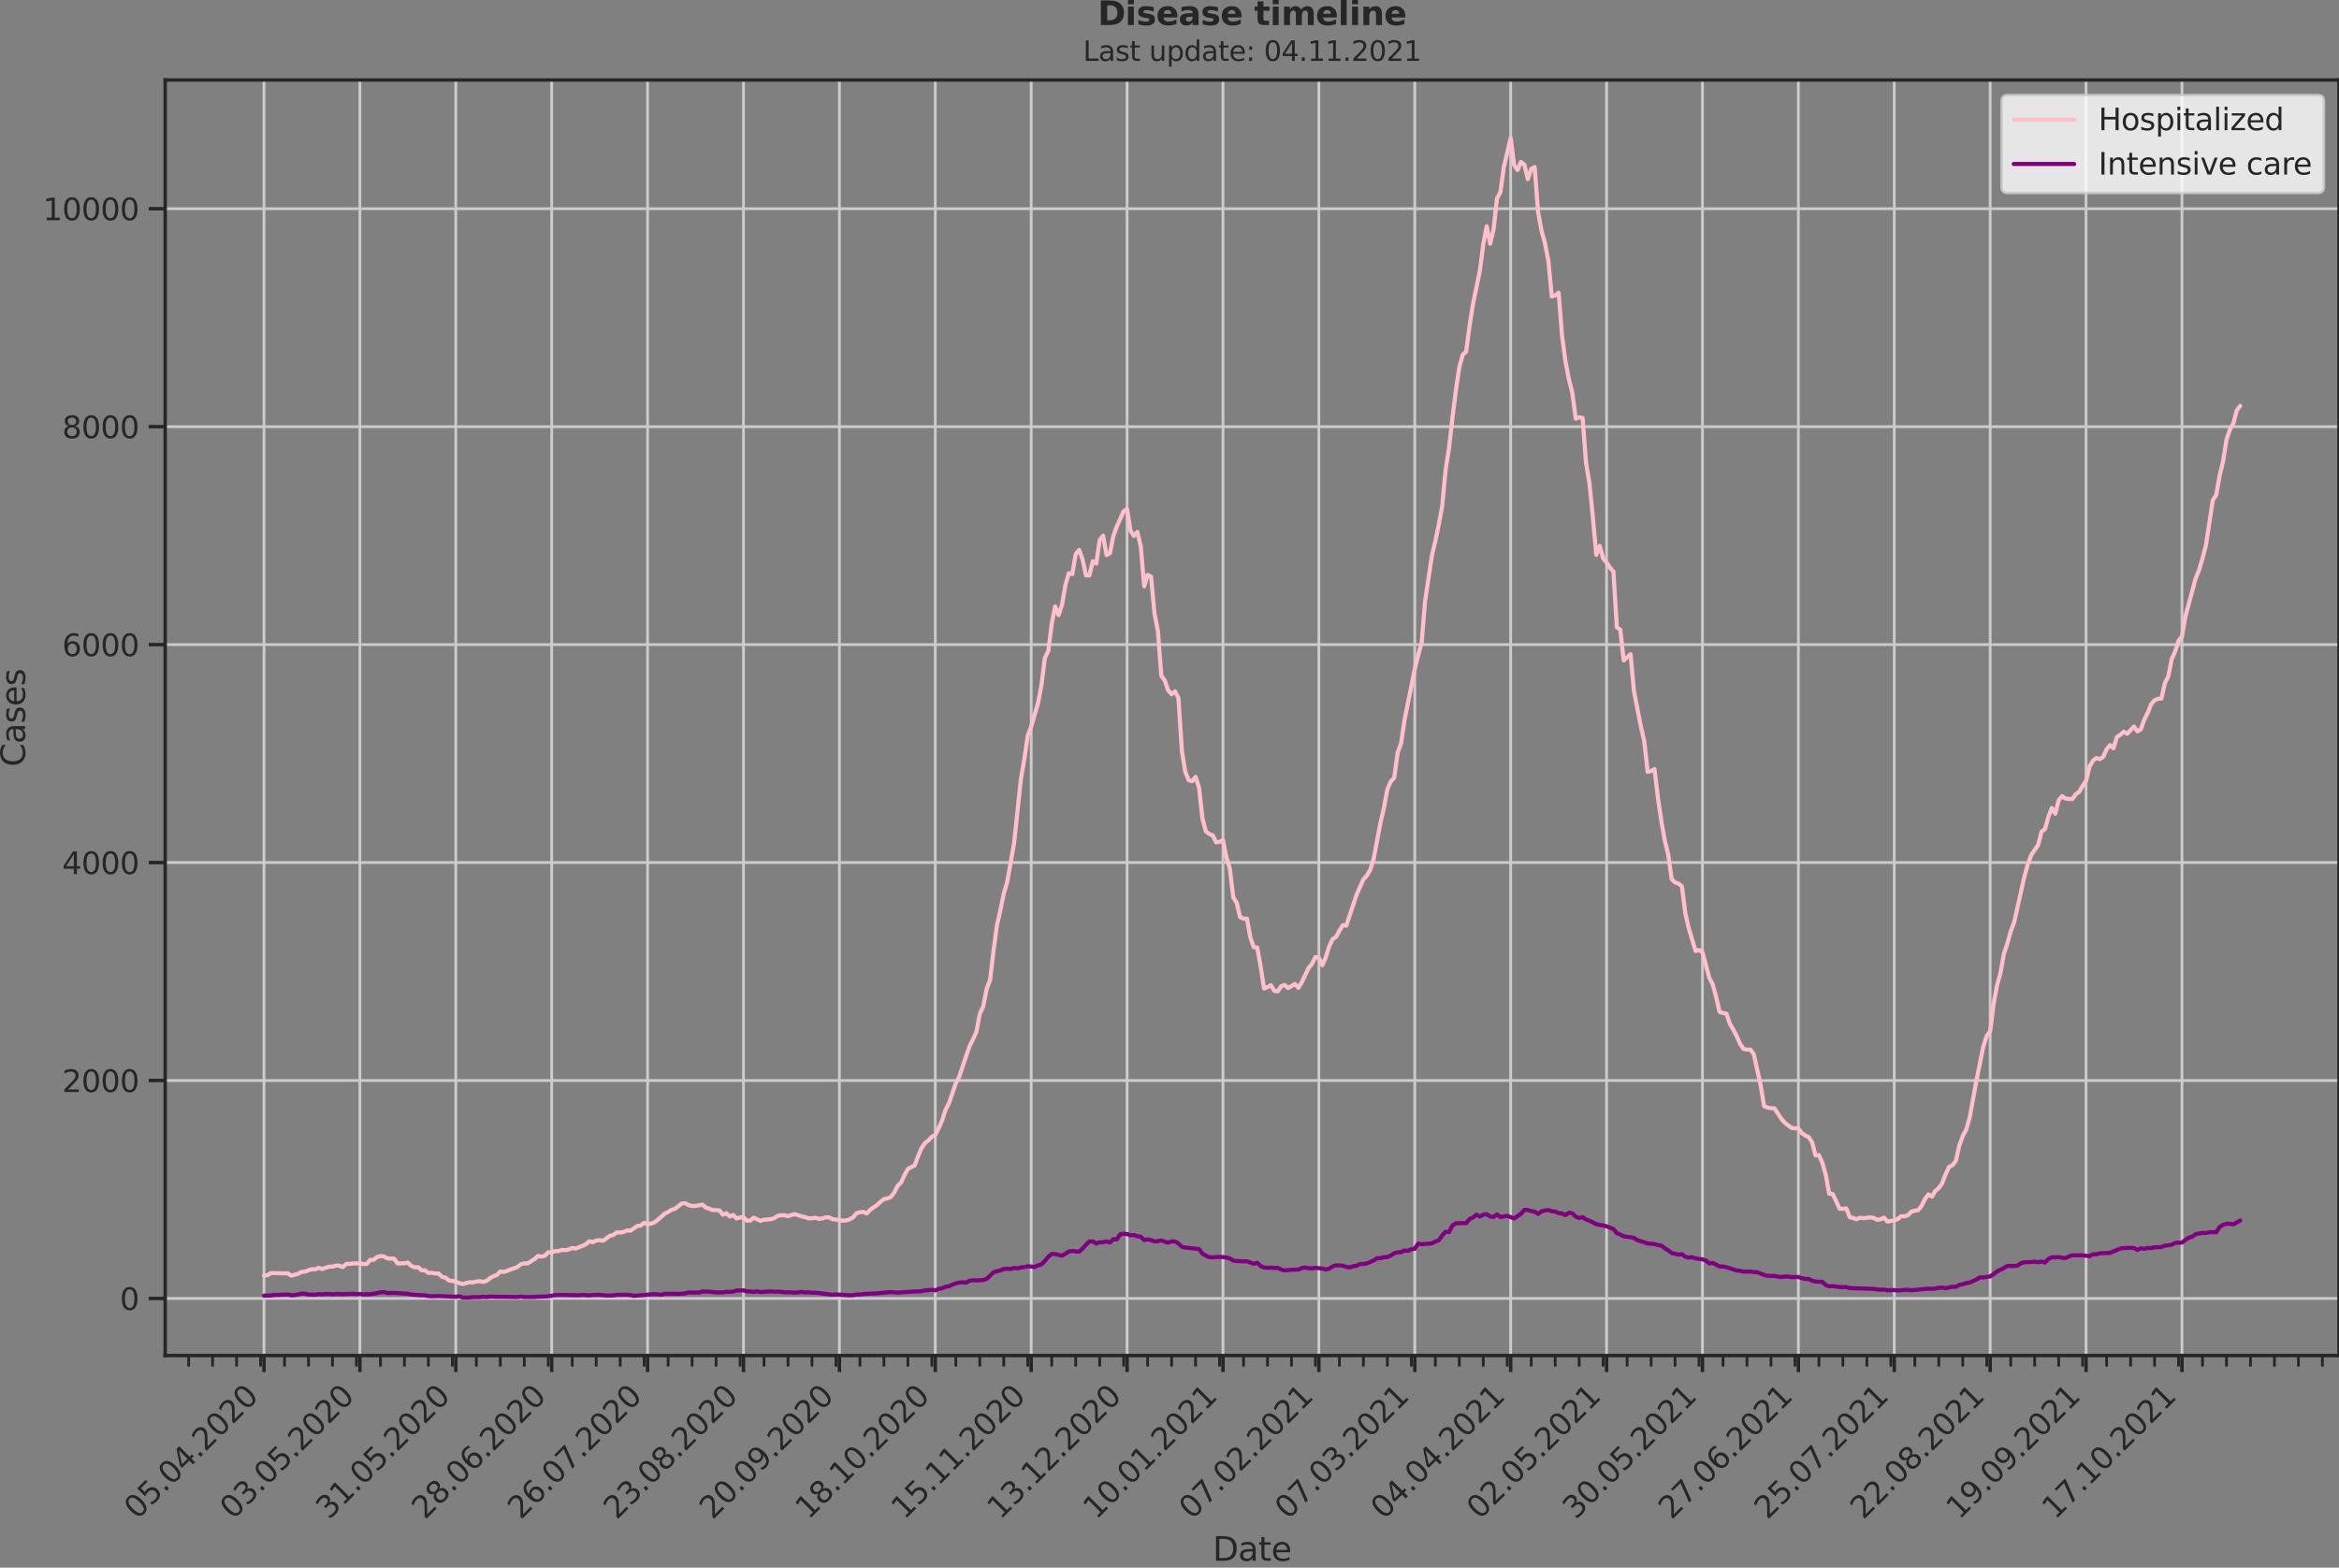 <?xml version="1.0" encoding="utf-8" standalone="no"?>
<!DOCTYPE svg PUBLIC "-//W3C//DTD SVG 1.1//EN"
  "http://www.w3.org/Graphics/SVG/1.1/DTD/svg11.dtd">
<svg height="570.462pt" version="1.1" viewBox="0 0 851.13 570.462" width="851.13pt" xmlns="http://www.w3.org/2000/svg" xmlns:xlink="http://www.w3.org/1999/xlink">
 <rect x="0" y="0" width="851.13" height="570.462" fill="#808080" stroke="none"/>
 <defs>
  <style type="text/css">*{stroke-linecap:butt;stroke-linejoin:round;}</style>
 </defs>
 <g id="figure_1">
  <g id="patch_1">
   <path d="M 0 570.462 
L 851.13 570.462 
L 851.13 0 
L 0 0 
z
" style="fill:none;"/>
  </g>
  <g id="axes_1">
   <g id="patch_2">
    <path d="M 60.108 493.286 
L 851.13 493.286 
L 851.13 29.118 
L 60.108 29.118 
z
" style="fill:none;"/>
   </g>
   <g id="matplotlib.axis_1">
    <g id="xtick_1">
     <g id="line2d_1">
      <path clip-path="url(#p644ba3bbe3)" d="M 96.063 493.286 
L 96.063 29.118 
" style="fill:none;stroke:#cccccc;stroke-linecap:round;"/>
     </g>
     <g id="line2d_2">
      <defs>
       <path d="M 0 0 
L 0 6 
" id="m8e31648374" style="stroke:#262626;stroke-width:1.25;"/>
      </defs>
      <g>
       <use style="fill:#262626;stroke:#262626;stroke-width:1.25;" x="96.063" xlink:href="#m8e31648374" y="493.286"/>
      </g>
     </g>
     <g id="text_1">
      <!-- 05.04.2020 -->
      <g style="fill:#262626;" transform="translate(49.911 553.231)rotate(-45)scale(0.11 -0.11)">
       <defs>
        <path d="M 2034 4250 
Q 1547 4250 1301 3770 
Q 1056 3291 1056 2328 
Q 1056 1369 1301 889 
Q 1547 409 2034 409 
Q 2525 409 2770 889 
Q 3016 1369 3016 2328 
Q 3016 3291 2770 3770 
Q 2525 4250 2034 4250 
z
M 2034 4750 
Q 2819 4750 3233 4129 
Q 3647 3509 3647 2328 
Q 3647 1150 3233 529 
Q 2819 -91 2034 -91 
Q 1250 -91 836 529 
Q 422 1150 422 2328 
Q 422 3509 836 4129 
Q 1250 4750 2034 4750 
z
" id="DejaVuSans-30" transform="scale(0.016)"/>
        <path d="M 691 4666 
L 3169 4666 
L 3169 4134 
L 1269 4134 
L 1269 2991 
Q 1406 3038 1543 3061 
Q 1681 3084 1819 3084 
Q 2600 3084 3056 2656 
Q 3513 2228 3513 1497 
Q 3513 744 3044 326 
Q 2575 -91 1722 -91 
Q 1428 -91 1123 -41 
Q 819 9 494 109 
L 494 744 
Q 775 591 1075 516 
Q 1375 441 1709 441 
Q 2250 441 2565 725 
Q 2881 1009 2881 1497 
Q 2881 1984 2565 2268 
Q 2250 2553 1709 2553 
Q 1456 2553 1204 2497 
Q 953 2441 691 2322 
L 691 4666 
z
" id="DejaVuSans-35" transform="scale(0.016)"/>
        <path d="M 684 794 
L 1344 794 
L 1344 0 
L 684 0 
L 684 794 
z
" id="DejaVuSans-2e" transform="scale(0.016)"/>
        <path d="M 2419 4116 
L 825 1625 
L 2419 1625 
L 2419 4116 
z
M 2253 4666 
L 3047 4666 
L 3047 1625 
L 3713 1625 
L 3713 1100 
L 3047 1100 
L 3047 0 
L 2419 0 
L 2419 1100 
L 313 1100 
L 313 1709 
L 2253 4666 
z
" id="DejaVuSans-34" transform="scale(0.016)"/>
        <path d="M 1228 531 
L 3431 531 
L 3431 0 
L 469 0 
L 469 531 
Q 828 903 1448 1529 
Q 2069 2156 2228 2338 
Q 2531 2678 2651 2914 
Q 2772 3150 2772 3378 
Q 2772 3750 2511 3984 
Q 2250 4219 1831 4219 
Q 1534 4219 1204 4116 
Q 875 4013 500 3803 
L 500 4441 
Q 881 4594 1212 4672 
Q 1544 4750 1819 4750 
Q 2544 4750 2975 4387 
Q 3406 4025 3406 3419 
Q 3406 3131 3298 2873 
Q 3191 2616 2906 2266 
Q 2828 2175 2409 1742 
Q 1991 1309 1228 531 
z
" id="DejaVuSans-32" transform="scale(0.016)"/>
       </defs>
       <use xlink:href="#DejaVuSans-30"/>
       <use x="63.623" xlink:href="#DejaVuSans-35"/>
       <use x="127.246" xlink:href="#DejaVuSans-2e"/>
       <use x="159.033" xlink:href="#DejaVuSans-30"/>
       <use x="222.656" xlink:href="#DejaVuSans-34"/>
       <use x="286.279" xlink:href="#DejaVuSans-2e"/>
       <use x="318.066" xlink:href="#DejaVuSans-32"/>
       <use x="381.689" xlink:href="#DejaVuSans-30"/>
       <use x="445.312" xlink:href="#DejaVuSans-32"/>
       <use x="508.936" xlink:href="#DejaVuSans-30"/>
      </g>
     </g>
    </g>
    <g id="xtick_2">
     <g id="line2d_3">
      <path clip-path="url(#p644ba3bbe3)" d="M 130.959 493.286 
L 130.959 29.118 
" style="fill:none;stroke:#cccccc;stroke-linecap:round;"/>
     </g>
     <g id="line2d_4">
      <g>
       <use style="fill:#262626;stroke:#262626;stroke-width:1.25;" x="130.959" xlink:href="#m8e31648374" y="493.286"/>
      </g>
     </g>
     <g id="text_2">
      <!-- 03.05.2020 -->
      <g style="fill:#262626;" transform="translate(84.807 553.231)rotate(-45)scale(0.11 -0.11)">
       <defs>
        <path d="M 2597 2516 
Q 3050 2419 3304 2112 
Q 3559 1806 3559 1356 
Q 3559 666 3084 287 
Q 2609 -91 1734 -91 
Q 1441 -91 1130 -33 
Q 819 25 488 141 
L 488 750 
Q 750 597 1062 519 
Q 1375 441 1716 441 
Q 2309 441 2620 675 
Q 2931 909 2931 1356 
Q 2931 1769 2642 2001 
Q 2353 2234 1838 2234 
L 1294 2234 
L 1294 2753 
L 1863 2753 
Q 2328 2753 2575 2939 
Q 2822 3125 2822 3475 
Q 2822 3834 2567 4026 
Q 2313 4219 1838 4219 
Q 1578 4219 1281 4162 
Q 984 4106 628 3988 
L 628 4550 
Q 988 4650 1302 4700 
Q 1616 4750 1894 4750 
Q 2613 4750 3031 4423 
Q 3450 4097 3450 3541 
Q 3450 3153 3228 2886 
Q 3006 2619 2597 2516 
z
" id="DejaVuSans-33" transform="scale(0.016)"/>
       </defs>
       <use xlink:href="#DejaVuSans-30"/>
       <use x="63.623" xlink:href="#DejaVuSans-33"/>
       <use x="127.246" xlink:href="#DejaVuSans-2e"/>
       <use x="159.033" xlink:href="#DejaVuSans-30"/>
       <use x="222.656" xlink:href="#DejaVuSans-35"/>
       <use x="286.279" xlink:href="#DejaVuSans-2e"/>
       <use x="318.066" xlink:href="#DejaVuSans-32"/>
       <use x="381.689" xlink:href="#DejaVuSans-30"/>
       <use x="445.312" xlink:href="#DejaVuSans-32"/>
       <use x="508.936" xlink:href="#DejaVuSans-30"/>
      </g>
     </g>
    </g>
    <g id="xtick_3">
     <g id="line2d_5">
      <path clip-path="url(#p644ba3bbe3)" d="M 165.856 493.286 
L 165.856 29.118 
" style="fill:none;stroke:#cccccc;stroke-linecap:round;"/>
     </g>
     <g id="line2d_6">
      <g>
       <use style="fill:#262626;stroke:#262626;stroke-width:1.25;" x="165.856" xlink:href="#m8e31648374" y="493.286"/>
      </g>
     </g>
     <g id="text_3">
      <!-- 31.05.2020 -->
      <g style="fill:#262626;" transform="translate(119.703 553.231)rotate(-45)scale(0.11 -0.11)">
       <defs>
        <path d="M 794 531 
L 1825 531 
L 1825 4091 
L 703 3866 
L 703 4441 
L 1819 4666 
L 2450 4666 
L 2450 531 
L 3481 531 
L 3481 0 
L 794 0 
L 794 531 
z
" id="DejaVuSans-31" transform="scale(0.016)"/>
       </defs>
       <use xlink:href="#DejaVuSans-33"/>
       <use x="63.623" xlink:href="#DejaVuSans-31"/>
       <use x="127.246" xlink:href="#DejaVuSans-2e"/>
       <use x="159.033" xlink:href="#DejaVuSans-30"/>
       <use x="222.656" xlink:href="#DejaVuSans-35"/>
       <use x="286.279" xlink:href="#DejaVuSans-2e"/>
       <use x="318.066" xlink:href="#DejaVuSans-32"/>
       <use x="381.689" xlink:href="#DejaVuSans-30"/>
       <use x="445.312" xlink:href="#DejaVuSans-32"/>
       <use x="508.936" xlink:href="#DejaVuSans-30"/>
      </g>
     </g>
    </g>
    <g id="xtick_4">
     <g id="line2d_7">
      <path clip-path="url(#p644ba3bbe3)" d="M 200.752 493.286 
L 200.752 29.118 
" style="fill:none;stroke:#cccccc;stroke-linecap:round;"/>
     </g>
     <g id="line2d_8">
      <g>
       <use style="fill:#262626;stroke:#262626;stroke-width:1.25;" x="200.752" xlink:href="#m8e31648374" y="493.286"/>
      </g>
     </g>
     <g id="text_4">
      <!-- 28.06.2020 -->
      <g style="fill:#262626;" transform="translate(154.599 553.231)rotate(-45)scale(0.11 -0.11)">
       <defs>
        <path d="M 2034 2216 
Q 1584 2216 1326 1975 
Q 1069 1734 1069 1313 
Q 1069 891 1326 650 
Q 1584 409 2034 409 
Q 2484 409 2743 651 
Q 3003 894 3003 1313 
Q 3003 1734 2745 1975 
Q 2488 2216 2034 2216 
z
M 1403 2484 
Q 997 2584 770 2862 
Q 544 3141 544 3541 
Q 544 4100 942 4425 
Q 1341 4750 2034 4750 
Q 2731 4750 3128 4425 
Q 3525 4100 3525 3541 
Q 3525 3141 3298 2862 
Q 3072 2584 2669 2484 
Q 3125 2378 3379 2068 
Q 3634 1759 3634 1313 
Q 3634 634 3220 271 
Q 2806 -91 2034 -91 
Q 1263 -91 848 271 
Q 434 634 434 1313 
Q 434 1759 690 2068 
Q 947 2378 1403 2484 
z
M 1172 3481 
Q 1172 3119 1398 2916 
Q 1625 2713 2034 2713 
Q 2441 2713 2670 2916 
Q 2900 3119 2900 3481 
Q 2900 3844 2670 4047 
Q 2441 4250 2034 4250 
Q 1625 4250 1398 4047 
Q 1172 3844 1172 3481 
z
" id="DejaVuSans-38" transform="scale(0.016)"/>
        <path d="M 2113 2584 
Q 1688 2584 1439 2293 
Q 1191 2003 1191 1497 
Q 1191 994 1439 701 
Q 1688 409 2113 409 
Q 2538 409 2786 701 
Q 3034 994 3034 1497 
Q 3034 2003 2786 2293 
Q 2538 2584 2113 2584 
z
M 3366 4563 
L 3366 3988 
Q 3128 4100 2886 4159 
Q 2644 4219 2406 4219 
Q 1781 4219 1451 3797 
Q 1122 3375 1075 2522 
Q 1259 2794 1537 2939 
Q 1816 3084 2150 3084 
Q 2853 3084 3261 2657 
Q 3669 2231 3669 1497 
Q 3669 778 3244 343 
Q 2819 -91 2113 -91 
Q 1303 -91 875 529 
Q 447 1150 447 2328 
Q 447 3434 972 4092 
Q 1497 4750 2381 4750 
Q 2619 4750 2861 4703 
Q 3103 4656 3366 4563 
z
" id="DejaVuSans-36" transform="scale(0.016)"/>
       </defs>
       <use xlink:href="#DejaVuSans-32"/>
       <use x="63.623" xlink:href="#DejaVuSans-38"/>
       <use x="127.246" xlink:href="#DejaVuSans-2e"/>
       <use x="159.033" xlink:href="#DejaVuSans-30"/>
       <use x="222.656" xlink:href="#DejaVuSans-36"/>
       <use x="286.279" xlink:href="#DejaVuSans-2e"/>
       <use x="318.066" xlink:href="#DejaVuSans-32"/>
       <use x="381.689" xlink:href="#DejaVuSans-30"/>
       <use x="445.312" xlink:href="#DejaVuSans-32"/>
       <use x="508.936" xlink:href="#DejaVuSans-30"/>
      </g>
     </g>
    </g>
    <g id="xtick_5">
     <g id="line2d_9">
      <path clip-path="url(#p644ba3bbe3)" d="M 235.648 493.286 
L 235.648 29.118 
" style="fill:none;stroke:#cccccc;stroke-linecap:round;"/>
     </g>
     <g id="line2d_10">
      <g>
       <use style="fill:#262626;stroke:#262626;stroke-width:1.25;" x="235.648" xlink:href="#m8e31648374" y="493.286"/>
      </g>
     </g>
     <g id="text_5">
      <!-- 26.07.2020 -->
      <g style="fill:#262626;" transform="translate(189.495 553.231)rotate(-45)scale(0.11 -0.11)">
       <defs>
        <path d="M 525 4666 
L 3525 4666 
L 3525 4397 
L 1831 0 
L 1172 0 
L 2766 4134 
L 525 4134 
L 525 4666 
z
" id="DejaVuSans-37" transform="scale(0.016)"/>
       </defs>
       <use xlink:href="#DejaVuSans-32"/>
       <use x="63.623" xlink:href="#DejaVuSans-36"/>
       <use x="127.246" xlink:href="#DejaVuSans-2e"/>
       <use x="159.033" xlink:href="#DejaVuSans-30"/>
       <use x="222.656" xlink:href="#DejaVuSans-37"/>
       <use x="286.279" xlink:href="#DejaVuSans-2e"/>
       <use x="318.066" xlink:href="#DejaVuSans-32"/>
       <use x="381.689" xlink:href="#DejaVuSans-30"/>
       <use x="445.312" xlink:href="#DejaVuSans-32"/>
       <use x="508.936" xlink:href="#DejaVuSans-30"/>
      </g>
     </g>
    </g>
    <g id="xtick_6">
     <g id="line2d_11">
      <path clip-path="url(#p644ba3bbe3)" d="M 270.544 493.286 
L 270.544 29.118 
" style="fill:none;stroke:#cccccc;stroke-linecap:round;"/>
     </g>
     <g id="line2d_12">
      <g>
       <use style="fill:#262626;stroke:#262626;stroke-width:1.25;" x="270.544" xlink:href="#m8e31648374" y="493.286"/>
      </g>
     </g>
     <g id="text_6">
      <!-- 23.08.2020 -->
      <g style="fill:#262626;" transform="translate(224.392 553.231)rotate(-45)scale(0.11 -0.11)">
       <use xlink:href="#DejaVuSans-32"/>
       <use x="63.623" xlink:href="#DejaVuSans-33"/>
       <use x="127.246" xlink:href="#DejaVuSans-2e"/>
       <use x="159.033" xlink:href="#DejaVuSans-30"/>
       <use x="222.656" xlink:href="#DejaVuSans-38"/>
       <use x="286.279" xlink:href="#DejaVuSans-2e"/>
       <use x="318.066" xlink:href="#DejaVuSans-32"/>
       <use x="381.689" xlink:href="#DejaVuSans-30"/>
       <use x="445.312" xlink:href="#DejaVuSans-32"/>
       <use x="508.936" xlink:href="#DejaVuSans-30"/>
      </g>
     </g>
    </g>
    <g id="xtick_7">
     <g id="line2d_13">
      <path clip-path="url(#p644ba3bbe3)" d="M 305.44 493.286 
L 305.44 29.118 
" style="fill:none;stroke:#cccccc;stroke-linecap:round;"/>
     </g>
     <g id="line2d_14">
      <g>
       <use style="fill:#262626;stroke:#262626;stroke-width:1.25;" x="305.44" xlink:href="#m8e31648374" y="493.286"/>
      </g>
     </g>
     <g id="text_7">
      <!-- 20.09.2020 -->
      <g style="fill:#262626;" transform="translate(259.288 553.231)rotate(-45)scale(0.11 -0.11)">
       <defs>
        <path d="M 703 97 
L 703 672 
Q 941 559 1184 500 
Q 1428 441 1663 441 
Q 2288 441 2617 861 
Q 2947 1281 2994 2138 
Q 2813 1869 2534 1725 
Q 2256 1581 1919 1581 
Q 1219 1581 811 2004 
Q 403 2428 403 3163 
Q 403 3881 828 4315 
Q 1253 4750 1959 4750 
Q 2769 4750 3195 4129 
Q 3622 3509 3622 2328 
Q 3622 1225 3098 567 
Q 2575 -91 1691 -91 
Q 1453 -91 1209 -44 
Q 966 3 703 97 
z
M 1959 2075 
Q 2384 2075 2632 2365 
Q 2881 2656 2881 3163 
Q 2881 3666 2632 3958 
Q 2384 4250 1959 4250 
Q 1534 4250 1286 3958 
Q 1038 3666 1038 3163 
Q 1038 2656 1286 2365 
Q 1534 2075 1959 2075 
z
" id="DejaVuSans-39" transform="scale(0.016)"/>
       </defs>
       <use xlink:href="#DejaVuSans-32"/>
       <use x="63.623" xlink:href="#DejaVuSans-30"/>
       <use x="127.246" xlink:href="#DejaVuSans-2e"/>
       <use x="159.033" xlink:href="#DejaVuSans-30"/>
       <use x="222.656" xlink:href="#DejaVuSans-39"/>
       <use x="286.279" xlink:href="#DejaVuSans-2e"/>
       <use x="318.066" xlink:href="#DejaVuSans-32"/>
       <use x="381.689" xlink:href="#DejaVuSans-30"/>
       <use x="445.312" xlink:href="#DejaVuSans-32"/>
       <use x="508.936" xlink:href="#DejaVuSans-30"/>
      </g>
     </g>
    </g>
    <g id="xtick_8">
     <g id="line2d_15">
      <path clip-path="url(#p644ba3bbe3)" d="M 340.337 493.286 
L 340.337 29.118 
" style="fill:none;stroke:#cccccc;stroke-linecap:round;"/>
     </g>
     <g id="line2d_16">
      <g>
       <use style="fill:#262626;stroke:#262626;stroke-width:1.25;" x="340.337" xlink:href="#m8e31648374" y="493.286"/>
      </g>
     </g>
     <g id="text_8">
      <!-- 18.10.2020 -->
      <g style="fill:#262626;" transform="translate(294.184 553.231)rotate(-45)scale(0.11 -0.11)">
       <use xlink:href="#DejaVuSans-31"/>
       <use x="63.623" xlink:href="#DejaVuSans-38"/>
       <use x="127.246" xlink:href="#DejaVuSans-2e"/>
       <use x="159.033" xlink:href="#DejaVuSans-31"/>
       <use x="222.656" xlink:href="#DejaVuSans-30"/>
       <use x="286.279" xlink:href="#DejaVuSans-2e"/>
       <use x="318.066" xlink:href="#DejaVuSans-32"/>
       <use x="381.689" xlink:href="#DejaVuSans-30"/>
       <use x="445.312" xlink:href="#DejaVuSans-32"/>
       <use x="508.936" xlink:href="#DejaVuSans-30"/>
      </g>
     </g>
    </g>
    <g id="xtick_9">
     <g id="line2d_17">
      <path clip-path="url(#p644ba3bbe3)" d="M 375.233 493.286 
L 375.233 29.118 
" style="fill:none;stroke:#cccccc;stroke-linecap:round;"/>
     </g>
     <g id="line2d_18">
      <g>
       <use style="fill:#262626;stroke:#262626;stroke-width:1.25;" x="375.233" xlink:href="#m8e31648374" y="493.286"/>
      </g>
     </g>
     <g id="text_9">
      <!-- 15.11.2020 -->
      <g style="fill:#262626;" transform="translate(329.08 553.231)rotate(-45)scale(0.11 -0.11)">
       <use xlink:href="#DejaVuSans-31"/>
       <use x="63.623" xlink:href="#DejaVuSans-35"/>
       <use x="127.246" xlink:href="#DejaVuSans-2e"/>
       <use x="159.033" xlink:href="#DejaVuSans-31"/>
       <use x="222.656" xlink:href="#DejaVuSans-31"/>
       <use x="286.279" xlink:href="#DejaVuSans-2e"/>
       <use x="318.066" xlink:href="#DejaVuSans-32"/>
       <use x="381.689" xlink:href="#DejaVuSans-30"/>
       <use x="445.312" xlink:href="#DejaVuSans-32"/>
       <use x="508.936" xlink:href="#DejaVuSans-30"/>
      </g>
     </g>
    </g>
    <g id="xtick_10">
     <g id="line2d_19">
      <path clip-path="url(#p644ba3bbe3)" d="M 410.129 493.286 
L 410.129 29.118 
" style="fill:none;stroke:#cccccc;stroke-linecap:round;"/>
     </g>
     <g id="line2d_20">
      <g>
       <use style="fill:#262626;stroke:#262626;stroke-width:1.25;" x="410.129" xlink:href="#m8e31648374" y="493.286"/>
      </g>
     </g>
     <g id="text_10">
      <!-- 13.12.2020 -->
      <g style="fill:#262626;" transform="translate(363.977 553.231)rotate(-45)scale(0.11 -0.11)">
       <use xlink:href="#DejaVuSans-31"/>
       <use x="63.623" xlink:href="#DejaVuSans-33"/>
       <use x="127.246" xlink:href="#DejaVuSans-2e"/>
       <use x="159.033" xlink:href="#DejaVuSans-31"/>
       <use x="222.656" xlink:href="#DejaVuSans-32"/>
       <use x="286.279" xlink:href="#DejaVuSans-2e"/>
       <use x="318.066" xlink:href="#DejaVuSans-32"/>
       <use x="381.689" xlink:href="#DejaVuSans-30"/>
       <use x="445.312" xlink:href="#DejaVuSans-32"/>
       <use x="508.936" xlink:href="#DejaVuSans-30"/>
      </g>
     </g>
    </g>
    <g id="xtick_11">
     <g id="line2d_21">
      <path clip-path="url(#p644ba3bbe3)" d="M 445.025 493.286 
L 445.025 29.118 
" style="fill:none;stroke:#cccccc;stroke-linecap:round;"/>
     </g>
     <g id="line2d_22">
      <g>
       <use style="fill:#262626;stroke:#262626;stroke-width:1.25;" x="445.025" xlink:href="#m8e31648374" y="493.286"/>
      </g>
     </g>
     <g id="text_11">
      <!-- 10.01.2021 -->
      <g style="fill:#262626;" transform="translate(398.873 553.231)rotate(-45)scale(0.11 -0.11)">
       <use xlink:href="#DejaVuSans-31"/>
       <use x="63.623" xlink:href="#DejaVuSans-30"/>
       <use x="127.246" xlink:href="#DejaVuSans-2e"/>
       <use x="159.033" xlink:href="#DejaVuSans-30"/>
       <use x="222.656" xlink:href="#DejaVuSans-31"/>
       <use x="286.279" xlink:href="#DejaVuSans-2e"/>
       <use x="318.066" xlink:href="#DejaVuSans-32"/>
       <use x="381.689" xlink:href="#DejaVuSans-30"/>
       <use x="445.312" xlink:href="#DejaVuSans-32"/>
       <use x="508.936" xlink:href="#DejaVuSans-31"/>
      </g>
     </g>
    </g>
    <g id="xtick_12">
     <g id="line2d_23">
      <path clip-path="url(#p644ba3bbe3)" d="M 479.922 493.286 
L 479.922 29.118 
" style="fill:none;stroke:#cccccc;stroke-linecap:round;"/>
     </g>
     <g id="line2d_24">
      <g>
       <use style="fill:#262626;stroke:#262626;stroke-width:1.25;" x="479.922" xlink:href="#m8e31648374" y="493.286"/>
      </g>
     </g>
     <g id="text_12">
      <!-- 07.02.2021 -->
      <g style="fill:#262626;" transform="translate(433.769 553.231)rotate(-45)scale(0.11 -0.11)">
       <use xlink:href="#DejaVuSans-30"/>
       <use x="63.623" xlink:href="#DejaVuSans-37"/>
       <use x="127.246" xlink:href="#DejaVuSans-2e"/>
       <use x="159.033" xlink:href="#DejaVuSans-30"/>
       <use x="222.656" xlink:href="#DejaVuSans-32"/>
       <use x="286.279" xlink:href="#DejaVuSans-2e"/>
       <use x="318.066" xlink:href="#DejaVuSans-32"/>
       <use x="381.689" xlink:href="#DejaVuSans-30"/>
       <use x="445.312" xlink:href="#DejaVuSans-32"/>
       <use x="508.936" xlink:href="#DejaVuSans-31"/>
      </g>
     </g>
    </g>
    <g id="xtick_13">
     <g id="line2d_25">
      <path clip-path="url(#p644ba3bbe3)" d="M 514.818 493.286 
L 514.818 29.118 
" style="fill:none;stroke:#cccccc;stroke-linecap:round;"/>
     </g>
     <g id="line2d_26">
      <g>
       <use style="fill:#262626;stroke:#262626;stroke-width:1.25;" x="514.818" xlink:href="#m8e31648374" y="493.286"/>
      </g>
     </g>
     <g id="text_13">
      <!-- 07.03.2021 -->
      <g style="fill:#262626;" transform="translate(468.665 553.231)rotate(-45)scale(0.11 -0.11)">
       <use xlink:href="#DejaVuSans-30"/>
       <use x="63.623" xlink:href="#DejaVuSans-37"/>
       <use x="127.246" xlink:href="#DejaVuSans-2e"/>
       <use x="159.033" xlink:href="#DejaVuSans-30"/>
       <use x="222.656" xlink:href="#DejaVuSans-33"/>
       <use x="286.279" xlink:href="#DejaVuSans-2e"/>
       <use x="318.066" xlink:href="#DejaVuSans-32"/>
       <use x="381.689" xlink:href="#DejaVuSans-30"/>
       <use x="445.312" xlink:href="#DejaVuSans-32"/>
       <use x="508.936" xlink:href="#DejaVuSans-31"/>
      </g>
     </g>
    </g>
    <g id="xtick_14">
     <g id="line2d_27">
      <path clip-path="url(#p644ba3bbe3)" d="M 549.714 493.286 
L 549.714 29.118 
" style="fill:none;stroke:#cccccc;stroke-linecap:round;"/>
     </g>
     <g id="line2d_28">
      <g>
       <use style="fill:#262626;stroke:#262626;stroke-width:1.25;" x="549.714" xlink:href="#m8e31648374" y="493.286"/>
      </g>
     </g>
     <g id="text_14">
      <!-- 04.04.2021 -->
      <g style="fill:#262626;" transform="translate(503.561 553.231)rotate(-45)scale(0.11 -0.11)">
       <use xlink:href="#DejaVuSans-30"/>
       <use x="63.623" xlink:href="#DejaVuSans-34"/>
       <use x="127.246" xlink:href="#DejaVuSans-2e"/>
       <use x="159.033" xlink:href="#DejaVuSans-30"/>
       <use x="222.656" xlink:href="#DejaVuSans-34"/>
       <use x="286.279" xlink:href="#DejaVuSans-2e"/>
       <use x="318.066" xlink:href="#DejaVuSans-32"/>
       <use x="381.689" xlink:href="#DejaVuSans-30"/>
       <use x="445.312" xlink:href="#DejaVuSans-32"/>
       <use x="508.936" xlink:href="#DejaVuSans-31"/>
      </g>
     </g>
    </g>
    <g id="xtick_15">
     <g id="line2d_29">
      <path clip-path="url(#p644ba3bbe3)" d="M 584.61 493.286 
L 584.61 29.118 
" style="fill:none;stroke:#cccccc;stroke-linecap:round;"/>
     </g>
     <g id="line2d_30">
      <g>
       <use style="fill:#262626;stroke:#262626;stroke-width:1.25;" x="584.61" xlink:href="#m8e31648374" y="493.286"/>
      </g>
     </g>
     <g id="text_15">
      <!-- 02.05.2021 -->
      <g style="fill:#262626;" transform="translate(538.458 553.231)rotate(-45)scale(0.11 -0.11)">
       <use xlink:href="#DejaVuSans-30"/>
       <use x="63.623" xlink:href="#DejaVuSans-32"/>
       <use x="127.246" xlink:href="#DejaVuSans-2e"/>
       <use x="159.033" xlink:href="#DejaVuSans-30"/>
       <use x="222.656" xlink:href="#DejaVuSans-35"/>
       <use x="286.279" xlink:href="#DejaVuSans-2e"/>
       <use x="318.066" xlink:href="#DejaVuSans-32"/>
       <use x="381.689" xlink:href="#DejaVuSans-30"/>
       <use x="445.312" xlink:href="#DejaVuSans-32"/>
       <use x="508.936" xlink:href="#DejaVuSans-31"/>
      </g>
     </g>
    </g>
    <g id="xtick_16">
     <g id="line2d_31">
      <path clip-path="url(#p644ba3bbe3)" d="M 619.506 493.286 
L 619.506 29.118 
" style="fill:none;stroke:#cccccc;stroke-linecap:round;"/>
     </g>
     <g id="line2d_32">
      <g>
       <use style="fill:#262626;stroke:#262626;stroke-width:1.25;" x="619.506" xlink:href="#m8e31648374" y="493.286"/>
      </g>
     </g>
     <g id="text_16">
      <!-- 30.05.2021 -->
      <g style="fill:#262626;" transform="translate(573.354 553.231)rotate(-45)scale(0.11 -0.11)">
       <use xlink:href="#DejaVuSans-33"/>
       <use x="63.623" xlink:href="#DejaVuSans-30"/>
       <use x="127.246" xlink:href="#DejaVuSans-2e"/>
       <use x="159.033" xlink:href="#DejaVuSans-30"/>
       <use x="222.656" xlink:href="#DejaVuSans-35"/>
       <use x="286.279" xlink:href="#DejaVuSans-2e"/>
       <use x="318.066" xlink:href="#DejaVuSans-32"/>
       <use x="381.689" xlink:href="#DejaVuSans-30"/>
       <use x="445.312" xlink:href="#DejaVuSans-32"/>
       <use x="508.936" xlink:href="#DejaVuSans-31"/>
      </g>
     </g>
    </g>
    <g id="xtick_17">
     <g id="line2d_33">
      <path clip-path="url(#p644ba3bbe3)" d="M 654.403 493.286 
L 654.403 29.118 
" style="fill:none;stroke:#cccccc;stroke-linecap:round;"/>
     </g>
     <g id="line2d_34">
      <g>
       <use style="fill:#262626;stroke:#262626;stroke-width:1.25;" x="654.403" xlink:href="#m8e31648374" y="493.286"/>
      </g>
     </g>
     <g id="text_17">
      <!-- 27.06.2021 -->
      <g style="fill:#262626;" transform="translate(608.25 553.231)rotate(-45)scale(0.11 -0.11)">
       <use xlink:href="#DejaVuSans-32"/>
       <use x="63.623" xlink:href="#DejaVuSans-37"/>
       <use x="127.246" xlink:href="#DejaVuSans-2e"/>
       <use x="159.033" xlink:href="#DejaVuSans-30"/>
       <use x="222.656" xlink:href="#DejaVuSans-36"/>
       <use x="286.279" xlink:href="#DejaVuSans-2e"/>
       <use x="318.066" xlink:href="#DejaVuSans-32"/>
       <use x="381.689" xlink:href="#DejaVuSans-30"/>
       <use x="445.312" xlink:href="#DejaVuSans-32"/>
       <use x="508.936" xlink:href="#DejaVuSans-31"/>
      </g>
     </g>
    </g>
    <g id="xtick_18">
     <g id="line2d_35">
      <path clip-path="url(#p644ba3bbe3)" d="M 689.299 493.286 
L 689.299 29.118 
" style="fill:none;stroke:#cccccc;stroke-linecap:round;"/>
     </g>
     <g id="line2d_36">
      <g>
       <use style="fill:#262626;stroke:#262626;stroke-width:1.25;" x="689.299" xlink:href="#m8e31648374" y="493.286"/>
      </g>
     </g>
     <g id="text_18">
      <!-- 25.07.2021 -->
      <g style="fill:#262626;" transform="translate(643.146 553.231)rotate(-45)scale(0.11 -0.11)">
       <use xlink:href="#DejaVuSans-32"/>
       <use x="63.623" xlink:href="#DejaVuSans-35"/>
       <use x="127.246" xlink:href="#DejaVuSans-2e"/>
       <use x="159.033" xlink:href="#DejaVuSans-30"/>
       <use x="222.656" xlink:href="#DejaVuSans-37"/>
       <use x="286.279" xlink:href="#DejaVuSans-2e"/>
       <use x="318.066" xlink:href="#DejaVuSans-32"/>
       <use x="381.689" xlink:href="#DejaVuSans-30"/>
       <use x="445.312" xlink:href="#DejaVuSans-32"/>
       <use x="508.936" xlink:href="#DejaVuSans-31"/>
      </g>
     </g>
    </g>
    <g id="xtick_19">
     <g id="line2d_37">
      <path clip-path="url(#p644ba3bbe3)" d="M 724.195 493.286 
L 724.195 29.118 
" style="fill:none;stroke:#cccccc;stroke-linecap:round;"/>
     </g>
     <g id="line2d_38">
      <g>
       <use style="fill:#262626;stroke:#262626;stroke-width:1.25;" x="724.195" xlink:href="#m8e31648374" y="493.286"/>
      </g>
     </g>
     <g id="text_19">
      <!-- 22.08.2021 -->
      <g style="fill:#262626;" transform="translate(678.043 553.231)rotate(-45)scale(0.11 -0.11)">
       <use xlink:href="#DejaVuSans-32"/>
       <use x="63.623" xlink:href="#DejaVuSans-32"/>
       <use x="127.246" xlink:href="#DejaVuSans-2e"/>
       <use x="159.033" xlink:href="#DejaVuSans-30"/>
       <use x="222.656" xlink:href="#DejaVuSans-38"/>
       <use x="286.279" xlink:href="#DejaVuSans-2e"/>
       <use x="318.066" xlink:href="#DejaVuSans-32"/>
       <use x="381.689" xlink:href="#DejaVuSans-30"/>
       <use x="445.312" xlink:href="#DejaVuSans-32"/>
       <use x="508.936" xlink:href="#DejaVuSans-31"/>
      </g>
     </g>
    </g>
    <g id="xtick_20">
     <g id="line2d_39">
      <path clip-path="url(#p644ba3bbe3)" d="M 759.091 493.286 
L 759.091 29.118 
" style="fill:none;stroke:#cccccc;stroke-linecap:round;"/>
     </g>
     <g id="line2d_40">
      <g>
       <use style="fill:#262626;stroke:#262626;stroke-width:1.25;" x="759.091" xlink:href="#m8e31648374" y="493.286"/>
      </g>
     </g>
     <g id="text_20">
      <!-- 19.09.2021 -->
      <g style="fill:#262626;" transform="translate(712.939 553.231)rotate(-45)scale(0.11 -0.11)">
       <use xlink:href="#DejaVuSans-31"/>
       <use x="63.623" xlink:href="#DejaVuSans-39"/>
       <use x="127.246" xlink:href="#DejaVuSans-2e"/>
       <use x="159.033" xlink:href="#DejaVuSans-30"/>
       <use x="222.656" xlink:href="#DejaVuSans-39"/>
       <use x="286.279" xlink:href="#DejaVuSans-2e"/>
       <use x="318.066" xlink:href="#DejaVuSans-32"/>
       <use x="381.689" xlink:href="#DejaVuSans-30"/>
       <use x="445.312" xlink:href="#DejaVuSans-32"/>
       <use x="508.936" xlink:href="#DejaVuSans-31"/>
      </g>
     </g>
    </g>
    <g id="xtick_21">
     <g id="line2d_41">
      <path clip-path="url(#p644ba3bbe3)" d="M 793.988 493.286 
L 793.988 29.118 
" style="fill:none;stroke:#cccccc;stroke-linecap:round;"/>
     </g>
     <g id="line2d_42">
      <g>
       <use style="fill:#262626;stroke:#262626;stroke-width:1.25;" x="793.988" xlink:href="#m8e31648374" y="493.286"/>
      </g>
     </g>
     <g id="text_21">
      <!-- 17.10.2021 -->
      <g style="fill:#262626;" transform="translate(747.835 553.231)rotate(-45)scale(0.11 -0.11)">
       <use xlink:href="#DejaVuSans-31"/>
       <use x="63.623" xlink:href="#DejaVuSans-37"/>
       <use x="127.246" xlink:href="#DejaVuSans-2e"/>
       <use x="159.033" xlink:href="#DejaVuSans-31"/>
       <use x="222.656" xlink:href="#DejaVuSans-30"/>
       <use x="286.279" xlink:href="#DejaVuSans-2e"/>
       <use x="318.066" xlink:href="#DejaVuSans-32"/>
       <use x="381.689" xlink:href="#DejaVuSans-30"/>
       <use x="445.312" xlink:href="#DejaVuSans-32"/>
       <use x="508.936" xlink:href="#DejaVuSans-31"/>
      </g>
     </g>
    </g>
    <g id="xtick_22">
     <g id="line2d_43">
      <defs>
       <path d="M 0 0 
L 0 4 
" id="m5f06e3275e" style="stroke:#262626;"/>
      </defs>
      <g>
       <use style="fill:#262626;stroke:#262626;" x="68.645" xlink:href="#m5f06e3275e" y="493.286"/>
      </g>
     </g>
    </g>
    <g id="xtick_23">
     <g id="line2d_44">
      <g>
       <use style="fill:#262626;stroke:#262626;" x="77.369" xlink:href="#m5f06e3275e" y="493.286"/>
      </g>
     </g>
    </g>
    <g id="xtick_24">
     <g id="line2d_45">
      <g>
       <use style="fill:#262626;stroke:#262626;" x="86.093" xlink:href="#m5f06e3275e" y="493.286"/>
      </g>
     </g>
    </g>
    <g id="xtick_25">
     <g id="line2d_46">
      <g>
       <use style="fill:#262626;stroke:#262626;" x="94.817" xlink:href="#m5f06e3275e" y="493.286"/>
      </g>
     </g>
    </g>
    <g id="xtick_26">
     <g id="line2d_47">
      <g>
       <use style="fill:#262626;stroke:#262626;" x="103.541" xlink:href="#m5f06e3275e" y="493.286"/>
      </g>
     </g>
    </g>
    <g id="xtick_27">
     <g id="line2d_48">
      <g>
       <use style="fill:#262626;stroke:#262626;" x="112.265" xlink:href="#m5f06e3275e" y="493.286"/>
      </g>
     </g>
    </g>
    <g id="xtick_28">
     <g id="line2d_49">
      <g>
       <use style="fill:#262626;stroke:#262626;" x="120.989" xlink:href="#m5f06e3275e" y="493.286"/>
      </g>
     </g>
    </g>
    <g id="xtick_29">
     <g id="line2d_50">
      <g>
       <use style="fill:#262626;stroke:#262626;" x="129.713" xlink:href="#m5f06e3275e" y="493.286"/>
      </g>
     </g>
    </g>
    <g id="xtick_30">
     <g id="line2d_51">
      <g>
       <use style="fill:#262626;stroke:#262626;" x="138.437" xlink:href="#m5f06e3275e" y="493.286"/>
      </g>
     </g>
    </g>
    <g id="xtick_31">
     <g id="line2d_52">
      <g>
       <use style="fill:#262626;stroke:#262626;" x="147.161" xlink:href="#m5f06e3275e" y="493.286"/>
      </g>
     </g>
    </g>
    <g id="xtick_32">
     <g id="line2d_53">
      <g>
       <use style="fill:#262626;stroke:#262626;" x="155.885" xlink:href="#m5f06e3275e" y="493.286"/>
      </g>
     </g>
    </g>
    <g id="xtick_33">
     <g id="line2d_54">
      <g>
       <use style="fill:#262626;stroke:#262626;" x="164.609" xlink:href="#m5f06e3275e" y="493.286"/>
      </g>
     </g>
    </g>
    <g id="xtick_34">
     <g id="line2d_55">
      <g>
       <use style="fill:#262626;stroke:#262626;" x="173.333" xlink:href="#m5f06e3275e" y="493.286"/>
      </g>
     </g>
    </g>
    <g id="xtick_35">
     <g id="line2d_56">
      <g>
       <use style="fill:#262626;stroke:#262626;" x="182.057" xlink:href="#m5f06e3275e" y="493.286"/>
      </g>
     </g>
    </g>
    <g id="xtick_36">
     <g id="line2d_57">
      <g>
       <use style="fill:#262626;stroke:#262626;" x="190.781" xlink:href="#m5f06e3275e" y="493.286"/>
      </g>
     </g>
    </g>
    <g id="xtick_37">
     <g id="line2d_58">
      <g>
       <use style="fill:#262626;stroke:#262626;" x="199.505" xlink:href="#m5f06e3275e" y="493.286"/>
      </g>
     </g>
    </g>
    <g id="xtick_38">
     <g id="line2d_59">
      <g>
       <use style="fill:#262626;stroke:#262626;" x="208.23" xlink:href="#m5f06e3275e" y="493.286"/>
      </g>
     </g>
    </g>
    <g id="xtick_39">
     <g id="line2d_60">
      <g>
       <use style="fill:#262626;stroke:#262626;" x="216.954" xlink:href="#m5f06e3275e" y="493.286"/>
      </g>
     </g>
    </g>
    <g id="xtick_40">
     <g id="line2d_61">
      <g>
       <use style="fill:#262626;stroke:#262626;" x="225.678" xlink:href="#m5f06e3275e" y="493.286"/>
      </g>
     </g>
    </g>
    <g id="xtick_41">
     <g id="line2d_62">
      <g>
       <use style="fill:#262626;stroke:#262626;" x="234.402" xlink:href="#m5f06e3275e" y="493.286"/>
      </g>
     </g>
    </g>
    <g id="xtick_42">
     <g id="line2d_63">
      <g>
       <use style="fill:#262626;stroke:#262626;" x="243.126" xlink:href="#m5f06e3275e" y="493.286"/>
      </g>
     </g>
    </g>
    <g id="xtick_43">
     <g id="line2d_64">
      <g>
       <use style="fill:#262626;stroke:#262626;" x="251.85" xlink:href="#m5f06e3275e" y="493.286"/>
      </g>
     </g>
    </g>
    <g id="xtick_44">
     <g id="line2d_65">
      <g>
       <use style="fill:#262626;stroke:#262626;" x="260.574" xlink:href="#m5f06e3275e" y="493.286"/>
      </g>
     </g>
    </g>
    <g id="xtick_45">
     <g id="line2d_66">
      <g>
       <use style="fill:#262626;stroke:#262626;" x="269.298" xlink:href="#m5f06e3275e" y="493.286"/>
      </g>
     </g>
    </g>
    <g id="xtick_46">
     <g id="line2d_67">
      <g>
       <use style="fill:#262626;stroke:#262626;" x="278.022" xlink:href="#m5f06e3275e" y="493.286"/>
      </g>
     </g>
    </g>
    <g id="xtick_47">
     <g id="line2d_68">
      <g>
       <use style="fill:#262626;stroke:#262626;" x="286.746" xlink:href="#m5f06e3275e" y="493.286"/>
      </g>
     </g>
    </g>
    <g id="xtick_48">
     <g id="line2d_69">
      <g>
       <use style="fill:#262626;stroke:#262626;" x="295.47" xlink:href="#m5f06e3275e" y="493.286"/>
      </g>
     </g>
    </g>
    <g id="xtick_49">
     <g id="line2d_70">
      <g>
       <use style="fill:#262626;stroke:#262626;" x="304.194" xlink:href="#m5f06e3275e" y="493.286"/>
      </g>
     </g>
    </g>
    <g id="xtick_50">
     <g id="line2d_71">
      <g>
       <use style="fill:#262626;stroke:#262626;" x="312.918" xlink:href="#m5f06e3275e" y="493.286"/>
      </g>
     </g>
    </g>
    <g id="xtick_51">
     <g id="line2d_72">
      <g>
       <use style="fill:#262626;stroke:#262626;" x="321.642" xlink:href="#m5f06e3275e" y="493.286"/>
      </g>
     </g>
    </g>
    <g id="xtick_52">
     <g id="line2d_73">
      <g>
       <use style="fill:#262626;stroke:#262626;" x="330.366" xlink:href="#m5f06e3275e" y="493.286"/>
      </g>
     </g>
    </g>
    <g id="xtick_53">
     <g id="line2d_74">
      <g>
       <use style="fill:#262626;stroke:#262626;" x="339.09" xlink:href="#m5f06e3275e" y="493.286"/>
      </g>
     </g>
    </g>
    <g id="xtick_54">
     <g id="line2d_75">
      <g>
       <use style="fill:#262626;stroke:#262626;" x="347.814" xlink:href="#m5f06e3275e" y="493.286"/>
      </g>
     </g>
    </g>
    <g id="xtick_55">
     <g id="line2d_76">
      <g>
       <use style="fill:#262626;stroke:#262626;" x="356.538" xlink:href="#m5f06e3275e" y="493.286"/>
      </g>
     </g>
    </g>
    <g id="xtick_56">
     <g id="line2d_77">
      <g>
       <use style="fill:#262626;stroke:#262626;" x="365.263" xlink:href="#m5f06e3275e" y="493.286"/>
      </g>
     </g>
    </g>
    <g id="xtick_57">
     <g id="line2d_78">
      <g>
       <use style="fill:#262626;stroke:#262626;" x="373.987" xlink:href="#m5f06e3275e" y="493.286"/>
      </g>
     </g>
    </g>
    <g id="xtick_58">
     <g id="line2d_79">
      <g>
       <use style="fill:#262626;stroke:#262626;" x="382.711" xlink:href="#m5f06e3275e" y="493.286"/>
      </g>
     </g>
    </g>
    <g id="xtick_59">
     <g id="line2d_80">
      <g>
       <use style="fill:#262626;stroke:#262626;" x="391.435" xlink:href="#m5f06e3275e" y="493.286"/>
      </g>
     </g>
    </g>
    <g id="xtick_60">
     <g id="line2d_81">
      <g>
       <use style="fill:#262626;stroke:#262626;" x="400.159" xlink:href="#m5f06e3275e" y="493.286"/>
      </g>
     </g>
    </g>
    <g id="xtick_61">
     <g id="line2d_82">
      <g>
       <use style="fill:#262626;stroke:#262626;" x="408.883" xlink:href="#m5f06e3275e" y="493.286"/>
      </g>
     </g>
    </g>
    <g id="xtick_62">
     <g id="line2d_83">
      <g>
       <use style="fill:#262626;stroke:#262626;" x="417.607" xlink:href="#m5f06e3275e" y="493.286"/>
      </g>
     </g>
    </g>
    <g id="xtick_63">
     <g id="line2d_84">
      <g>
       <use style="fill:#262626;stroke:#262626;" x="426.331" xlink:href="#m5f06e3275e" y="493.286"/>
      </g>
     </g>
    </g>
    <g id="xtick_64">
     <g id="line2d_85">
      <g>
       <use style="fill:#262626;stroke:#262626;" x="435.055" xlink:href="#m5f06e3275e" y="493.286"/>
      </g>
     </g>
    </g>
    <g id="xtick_65">
     <g id="line2d_86">
      <g>
       <use style="fill:#262626;stroke:#262626;" x="443.779" xlink:href="#m5f06e3275e" y="493.286"/>
      </g>
     </g>
    </g>
    <g id="xtick_66">
     <g id="line2d_87">
      <g>
       <use style="fill:#262626;stroke:#262626;" x="452.503" xlink:href="#m5f06e3275e" y="493.286"/>
      </g>
     </g>
    </g>
    <g id="xtick_67">
     <g id="line2d_88">
      <g>
       <use style="fill:#262626;stroke:#262626;" x="461.227" xlink:href="#m5f06e3275e" y="493.286"/>
      </g>
     </g>
    </g>
    <g id="xtick_68">
     <g id="line2d_89">
      <g>
       <use style="fill:#262626;stroke:#262626;" x="469.951" xlink:href="#m5f06e3275e" y="493.286"/>
      </g>
     </g>
    </g>
    <g id="xtick_69">
     <g id="line2d_90">
      <g>
       <use style="fill:#262626;stroke:#262626;" x="478.675" xlink:href="#m5f06e3275e" y="493.286"/>
      </g>
     </g>
    </g>
    <g id="xtick_70">
     <g id="line2d_91">
      <g>
       <use style="fill:#262626;stroke:#262626;" x="487.399" xlink:href="#m5f06e3275e" y="493.286"/>
      </g>
     </g>
    </g>
    <g id="xtick_71">
     <g id="line2d_92">
      <g>
       <use style="fill:#262626;stroke:#262626;" x="496.123" xlink:href="#m5f06e3275e" y="493.286"/>
      </g>
     </g>
    </g>
    <g id="xtick_72">
     <g id="line2d_93">
      <g>
       <use style="fill:#262626;stroke:#262626;" x="504.847" xlink:href="#m5f06e3275e" y="493.286"/>
      </g>
     </g>
    </g>
    <g id="xtick_73">
     <g id="line2d_94">
      <g>
       <use style="fill:#262626;stroke:#262626;" x="513.571" xlink:href="#m5f06e3275e" y="493.286"/>
      </g>
     </g>
    </g>
    <g id="xtick_74">
     <g id="line2d_95">
      <g>
       <use style="fill:#262626;stroke:#262626;" x="522.296" xlink:href="#m5f06e3275e" y="493.286"/>
      </g>
     </g>
    </g>
    <g id="xtick_75">
     <g id="line2d_96">
      <g>
       <use style="fill:#262626;stroke:#262626;" x="531.02" xlink:href="#m5f06e3275e" y="493.286"/>
      </g>
     </g>
    </g>
    <g id="xtick_76">
     <g id="line2d_97">
      <g>
       <use style="fill:#262626;stroke:#262626;" x="539.744" xlink:href="#m5f06e3275e" y="493.286"/>
      </g>
     </g>
    </g>
    <g id="xtick_77">
     <g id="line2d_98">
      <g>
       <use style="fill:#262626;stroke:#262626;" x="548.468" xlink:href="#m5f06e3275e" y="493.286"/>
      </g>
     </g>
    </g>
    <g id="xtick_78">
     <g id="line2d_99">
      <g>
       <use style="fill:#262626;stroke:#262626;" x="557.192" xlink:href="#m5f06e3275e" y="493.286"/>
      </g>
     </g>
    </g>
    <g id="xtick_79">
     <g id="line2d_100">
      <g>
       <use style="fill:#262626;stroke:#262626;" x="565.916" xlink:href="#m5f06e3275e" y="493.286"/>
      </g>
     </g>
    </g>
    <g id="xtick_80">
     <g id="line2d_101">
      <g>
       <use style="fill:#262626;stroke:#262626;" x="574.64" xlink:href="#m5f06e3275e" y="493.286"/>
      </g>
     </g>
    </g>
    <g id="xtick_81">
     <g id="line2d_102">
      <g>
       <use style="fill:#262626;stroke:#262626;" x="583.364" xlink:href="#m5f06e3275e" y="493.286"/>
      </g>
     </g>
    </g>
    <g id="xtick_82">
     <g id="line2d_103">
      <g>
       <use style="fill:#262626;stroke:#262626;" x="592.088" xlink:href="#m5f06e3275e" y="493.286"/>
      </g>
     </g>
    </g>
    <g id="xtick_83">
     <g id="line2d_104">
      <g>
       <use style="fill:#262626;stroke:#262626;" x="600.812" xlink:href="#m5f06e3275e" y="493.286"/>
      </g>
     </g>
    </g>
    <g id="xtick_84">
     <g id="line2d_105">
      <g>
       <use style="fill:#262626;stroke:#262626;" x="609.536" xlink:href="#m5f06e3275e" y="493.286"/>
      </g>
     </g>
    </g>
    <g id="xtick_85">
     <g id="line2d_106">
      <g>
       <use style="fill:#262626;stroke:#262626;" x="618.26" xlink:href="#m5f06e3275e" y="493.286"/>
      </g>
     </g>
    </g>
    <g id="xtick_86">
     <g id="line2d_107">
      <g>
       <use style="fill:#262626;stroke:#262626;" x="626.984" xlink:href="#m5f06e3275e" y="493.286"/>
      </g>
     </g>
    </g>
    <g id="xtick_87">
     <g id="line2d_108">
      <g>
       <use style="fill:#262626;stroke:#262626;" x="635.708" xlink:href="#m5f06e3275e" y="493.286"/>
      </g>
     </g>
    </g>
    <g id="xtick_88">
     <g id="line2d_109">
      <g>
       <use style="fill:#262626;stroke:#262626;" x="644.432" xlink:href="#m5f06e3275e" y="493.286"/>
      </g>
     </g>
    </g>
    <g id="xtick_89">
     <g id="line2d_110">
      <g>
       <use style="fill:#262626;stroke:#262626;" x="653.156" xlink:href="#m5f06e3275e" y="493.286"/>
      </g>
     </g>
    </g>
    <g id="xtick_90">
     <g id="line2d_111">
      <g>
       <use style="fill:#262626;stroke:#262626;" x="661.88" xlink:href="#m5f06e3275e" y="493.286"/>
      </g>
     </g>
    </g>
    <g id="xtick_91">
     <g id="line2d_112">
      <g>
       <use style="fill:#262626;stroke:#262626;" x="670.604" xlink:href="#m5f06e3275e" y="493.286"/>
      </g>
     </g>
    </g>
    <g id="xtick_92">
     <g id="line2d_113">
      <g>
       <use style="fill:#262626;stroke:#262626;" x="679.329" xlink:href="#m5f06e3275e" y="493.286"/>
      </g>
     </g>
    </g>
    <g id="xtick_93">
     <g id="line2d_114">
      <g>
       <use style="fill:#262626;stroke:#262626;" x="688.053" xlink:href="#m5f06e3275e" y="493.286"/>
      </g>
     </g>
    </g>
    <g id="xtick_94">
     <g id="line2d_115">
      <g>
       <use style="fill:#262626;stroke:#262626;" x="696.777" xlink:href="#m5f06e3275e" y="493.286"/>
      </g>
     </g>
    </g>
    <g id="xtick_95">
     <g id="line2d_116">
      <g>
       <use style="fill:#262626;stroke:#262626;" x="705.501" xlink:href="#m5f06e3275e" y="493.286"/>
      </g>
     </g>
    </g>
    <g id="xtick_96">
     <g id="line2d_117">
      <g>
       <use style="fill:#262626;stroke:#262626;" x="714.225" xlink:href="#m5f06e3275e" y="493.286"/>
      </g>
     </g>
    </g>
    <g id="xtick_97">
     <g id="line2d_118">
      <g>
       <use style="fill:#262626;stroke:#262626;" x="722.949" xlink:href="#m5f06e3275e" y="493.286"/>
      </g>
     </g>
    </g>
    <g id="xtick_98">
     <g id="line2d_119">
      <g>
       <use style="fill:#262626;stroke:#262626;" x="731.673" xlink:href="#m5f06e3275e" y="493.286"/>
      </g>
     </g>
    </g>
    <g id="xtick_99">
     <g id="line2d_120">
      <g>
       <use style="fill:#262626;stroke:#262626;" x="740.397" xlink:href="#m5f06e3275e" y="493.286"/>
      </g>
     </g>
    </g>
    <g id="xtick_100">
     <g id="line2d_121">
      <g>
       <use style="fill:#262626;stroke:#262626;" x="749.121" xlink:href="#m5f06e3275e" y="493.286"/>
      </g>
     </g>
    </g>
    <g id="xtick_101">
     <g id="line2d_122">
      <g>
       <use style="fill:#262626;stroke:#262626;" x="757.845" xlink:href="#m5f06e3275e" y="493.286"/>
      </g>
     </g>
    </g>
    <g id="xtick_102">
     <g id="line2d_123">
      <g>
       <use style="fill:#262626;stroke:#262626;" x="766.569" xlink:href="#m5f06e3275e" y="493.286"/>
      </g>
     </g>
    </g>
    <g id="xtick_103">
     <g id="line2d_124">
      <g>
       <use style="fill:#262626;stroke:#262626;" x="775.293" xlink:href="#m5f06e3275e" y="493.286"/>
      </g>
     </g>
    </g>
    <g id="xtick_104">
     <g id="line2d_125">
      <g>
       <use style="fill:#262626;stroke:#262626;" x="784.017" xlink:href="#m5f06e3275e" y="493.286"/>
      </g>
     </g>
    </g>
    <g id="xtick_105">
     <g id="line2d_126">
      <g>
       <use style="fill:#262626;stroke:#262626;" x="792.741" xlink:href="#m5f06e3275e" y="493.286"/>
      </g>
     </g>
    </g>
    <g id="xtick_106">
     <g id="line2d_127">
      <g>
       <use style="fill:#262626;stroke:#262626;" x="801.465" xlink:href="#m5f06e3275e" y="493.286"/>
      </g>
     </g>
    </g>
    <g id="xtick_107">
     <g id="line2d_128">
      <g>
       <use style="fill:#262626;stroke:#262626;" x="810.189" xlink:href="#m5f06e3275e" y="493.286"/>
      </g>
     </g>
    </g>
    <g id="xtick_108">
     <g id="line2d_129">
      <g>
       <use style="fill:#262626;stroke:#262626;" x="818.913" xlink:href="#m5f06e3275e" y="493.286"/>
      </g>
     </g>
    </g>
    <g id="xtick_109">
     <g id="line2d_130">
      <g>
       <use style="fill:#262626;stroke:#262626;" x="827.637" xlink:href="#m5f06e3275e" y="493.286"/>
      </g>
     </g>
    </g>
    <g id="xtick_110">
     <g id="line2d_131">
      <g>
       <use style="fill:#262626;stroke:#262626;" x="836.362" xlink:href="#m5f06e3275e" y="493.286"/>
      </g>
     </g>
    </g>
    <g id="xtick_111">
     <g id="line2d_132">
      <g>
       <use style="fill:#262626;stroke:#262626;" x="845.086" xlink:href="#m5f06e3275e" y="493.286"/>
      </g>
     </g>
    </g>
    <g id="text_22">
     <!-- Date -->
     <g style="fill:#262626;" transform="translate(441.278 567.967)scale(0.12 -0.12)">
      <defs>
       <path d="M 1259 4147 
L 1259 519 
L 2022 519 
Q 2988 519 3436 956 
Q 3884 1394 3884 2338 
Q 3884 3275 3436 3711 
Q 2988 4147 2022 4147 
L 1259 4147 
z
M 628 4666 
L 1925 4666 
Q 3281 4666 3915 4102 
Q 4550 3538 4550 2338 
Q 4550 1131 3912 565 
Q 3275 0 1925 0 
L 628 0 
L 628 4666 
z
" id="DejaVuSans-44" transform="scale(0.016)"/>
       <path d="M 2194 1759 
Q 1497 1759 1228 1600 
Q 959 1441 959 1056 
Q 959 750 1161 570 
Q 1363 391 1709 391 
Q 2188 391 2477 730 
Q 2766 1069 2766 1631 
L 2766 1759 
L 2194 1759 
z
M 3341 1997 
L 3341 0 
L 2766 0 
L 2766 531 
Q 2569 213 2275 61 
Q 1981 -91 1556 -91 
Q 1019 -91 701 211 
Q 384 513 384 1019 
Q 384 1609 779 1909 
Q 1175 2209 1959 2209 
L 2766 2209 
L 2766 2266 
Q 2766 2663 2505 2880 
Q 2244 3097 1772 3097 
Q 1472 3097 1187 3025 
Q 903 2953 641 2809 
L 641 3341 
Q 956 3463 1253 3523 
Q 1550 3584 1831 3584 
Q 2591 3584 2966 3190 
Q 3341 2797 3341 1997 
z
" id="DejaVuSans-61" transform="scale(0.016)"/>
       <path d="M 1172 4494 
L 1172 3500 
L 2356 3500 
L 2356 3053 
L 1172 3053 
L 1172 1153 
Q 1172 725 1289 603 
Q 1406 481 1766 481 
L 2356 481 
L 2356 0 
L 1766 0 
Q 1100 0 847 248 
Q 594 497 594 1153 
L 594 3053 
L 172 3053 
L 172 3500 
L 594 3500 
L 594 4494 
L 1172 4494 
z
" id="DejaVuSans-74" transform="scale(0.016)"/>
       <path d="M 3597 1894 
L 3597 1613 
L 953 1613 
Q 991 1019 1311 708 
Q 1631 397 2203 397 
Q 2534 397 2845 478 
Q 3156 559 3463 722 
L 3463 178 
Q 3153 47 2828 -22 
Q 2503 -91 2169 -91 
Q 1331 -91 842 396 
Q 353 884 353 1716 
Q 353 2575 817 3079 
Q 1281 3584 2069 3584 
Q 2775 3584 3186 3129 
Q 3597 2675 3597 1894 
z
M 3022 2063 
Q 3016 2534 2758 2815 
Q 2500 3097 2075 3097 
Q 1594 3097 1305 2825 
Q 1016 2553 972 2059 
L 3022 2063 
z
" id="DejaVuSans-65" transform="scale(0.016)"/>
      </defs>
      <use xlink:href="#DejaVuSans-44"/>
      <use x="77.002" xlink:href="#DejaVuSans-61"/>
      <use x="138.281" xlink:href="#DejaVuSans-74"/>
      <use x="177.49" xlink:href="#DejaVuSans-65"/>
     </g>
    </g>
   </g>
   <g id="matplotlib.axis_2">
    <g id="ytick_1">
     <g id="line2d_133">
      <path clip-path="url(#p644ba3bbe3)" d="M 60.108 472.505 
L 851.13 472.505 
" style="fill:none;stroke:#cccccc;stroke-linecap:round;"/>
     </g>
     <g id="line2d_134">
      <defs>
       <path d="M 0 0 
L -6 0 
" id="m74f36e01e7" style="stroke:#262626;stroke-width:1.25;"/>
      </defs>
      <g>
       <use style="fill:#262626;stroke:#262626;stroke-width:1.25;" x="60.108" xlink:href="#m74f36e01e7" y="472.505"/>
      </g>
     </g>
     <g id="text_23">
      <!-- 0 -->
      <g style="fill:#262626;" transform="translate(43.609 476.684)scale(0.11 -0.11)">
       <use xlink:href="#DejaVuSans-30"/>
      </g>
     </g>
    </g>
    <g id="ytick_2">
     <g id="line2d_135">
      <path clip-path="url(#p644ba3bbe3)" d="M 60.108 393.194 
L 851.13 393.194 
" style="fill:none;stroke:#cccccc;stroke-linecap:round;"/>
     </g>
     <g id="line2d_136">
      <g>
       <use style="fill:#262626;stroke:#262626;stroke-width:1.25;" x="60.108" xlink:href="#m74f36e01e7" y="393.194"/>
      </g>
     </g>
     <g id="text_24">
      <!-- 2000 -->
      <g style="fill:#262626;" transform="translate(22.613 397.373)scale(0.11 -0.11)">
       <use xlink:href="#DejaVuSans-32"/>
       <use x="63.623" xlink:href="#DejaVuSans-30"/>
       <use x="127.246" xlink:href="#DejaVuSans-30"/>
       <use x="190.869" xlink:href="#DejaVuSans-30"/>
      </g>
     </g>
    </g>
    <g id="ytick_3">
     <g id="line2d_137">
      <path clip-path="url(#p644ba3bbe3)" d="M 60.108 313.884 
L 851.13 313.884 
" style="fill:none;stroke:#cccccc;stroke-linecap:round;"/>
     </g>
     <g id="line2d_138">
      <g>
       <use style="fill:#262626;stroke:#262626;stroke-width:1.25;" x="60.108" xlink:href="#m74f36e01e7" y="313.884"/>
      </g>
     </g>
     <g id="text_25">
      <!-- 4000 -->
      <g style="fill:#262626;" transform="translate(22.613 318.063)scale(0.11 -0.11)">
       <use xlink:href="#DejaVuSans-34"/>
       <use x="63.623" xlink:href="#DejaVuSans-30"/>
       <use x="127.246" xlink:href="#DejaVuSans-30"/>
       <use x="190.869" xlink:href="#DejaVuSans-30"/>
      </g>
     </g>
    </g>
    <g id="ytick_4">
     <g id="line2d_139">
      <path clip-path="url(#p644ba3bbe3)" d="M 60.108 234.574 
L 851.13 234.574 
" style="fill:none;stroke:#cccccc;stroke-linecap:round;"/>
     </g>
     <g id="line2d_140">
      <g>
       <use style="fill:#262626;stroke:#262626;stroke-width:1.25;" x="60.108" xlink:href="#m74f36e01e7" y="234.574"/>
      </g>
     </g>
     <g id="text_26">
      <!-- 6000 -->
      <g style="fill:#262626;" transform="translate(22.613 238.753)scale(0.11 -0.11)">
       <use xlink:href="#DejaVuSans-36"/>
       <use x="63.623" xlink:href="#DejaVuSans-30"/>
       <use x="127.246" xlink:href="#DejaVuSans-30"/>
       <use x="190.869" xlink:href="#DejaVuSans-30"/>
      </g>
     </g>
    </g>
    <g id="ytick_5">
     <g id="line2d_141">
      <path clip-path="url(#p644ba3bbe3)" d="M 60.108 155.263 
L 851.13 155.263 
" style="fill:none;stroke:#cccccc;stroke-linecap:round;"/>
     </g>
     <g id="line2d_142">
      <g>
       <use style="fill:#262626;stroke:#262626;stroke-width:1.25;" x="60.108" xlink:href="#m74f36e01e7" y="155.263"/>
      </g>
     </g>
     <g id="text_27">
      <!-- 8000 -->
      <g style="fill:#262626;" transform="translate(22.613 159.442)scale(0.11 -0.11)">
       <use xlink:href="#DejaVuSans-38"/>
       <use x="63.623" xlink:href="#DejaVuSans-30"/>
       <use x="127.246" xlink:href="#DejaVuSans-30"/>
       <use x="190.869" xlink:href="#DejaVuSans-30"/>
      </g>
     </g>
    </g>
    <g id="ytick_6">
     <g id="line2d_143">
      <path clip-path="url(#p644ba3bbe3)" d="M 60.108 75.953 
L 851.13 75.953 
" style="fill:none;stroke:#cccccc;stroke-linecap:round;"/>
     </g>
     <g id="line2d_144">
      <g>
       <use style="fill:#262626;stroke:#262626;stroke-width:1.25;" x="60.108" xlink:href="#m74f36e01e7" y="75.953"/>
      </g>
     </g>
     <g id="text_28">
      <!-- 10000 -->
      <g style="fill:#262626;" transform="translate(15.614 80.132)scale(0.11 -0.11)">
       <use xlink:href="#DejaVuSans-31"/>
       <use x="63.623" xlink:href="#DejaVuSans-30"/>
       <use x="127.246" xlink:href="#DejaVuSans-30"/>
       <use x="190.869" xlink:href="#DejaVuSans-30"/>
       <use x="254.492" xlink:href="#DejaVuSans-30"/>
      </g>
     </g>
    </g>
    <g id="text_29">
     <!-- Cases -->
     <g style="fill:#262626;" transform="translate(9.118 279.012)rotate(-90)scale(0.12 -0.12)">
      <defs>
       <path d="M 4122 4306 
L 4122 3641 
Q 3803 3938 3442 4084 
Q 3081 4231 2675 4231 
Q 1875 4231 1450 3742 
Q 1025 3253 1025 2328 
Q 1025 1406 1450 917 
Q 1875 428 2675 428 
Q 3081 428 3442 575 
Q 3803 722 4122 1019 
L 4122 359 
Q 3791 134 3420 21 
Q 3050 -91 2638 -91 
Q 1578 -91 968 557 
Q 359 1206 359 2328 
Q 359 3453 968 4101 
Q 1578 4750 2638 4750 
Q 3056 4750 3426 4639 
Q 3797 4528 4122 4306 
z
" id="DejaVuSans-43" transform="scale(0.016)"/>
       <path d="M 2834 3397 
L 2834 2853 
Q 2591 2978 2328 3040 
Q 2066 3103 1784 3103 
Q 1356 3103 1142 2972 
Q 928 2841 928 2578 
Q 928 2378 1081 2264 
Q 1234 2150 1697 2047 
L 1894 2003 
Q 2506 1872 2764 1633 
Q 3022 1394 3022 966 
Q 3022 478 2636 193 
Q 2250 -91 1575 -91 
Q 1294 -91 989 -36 
Q 684 19 347 128 
L 347 722 
Q 666 556 975 473 
Q 1284 391 1588 391 
Q 1994 391 2212 530 
Q 2431 669 2431 922 
Q 2431 1156 2273 1281 
Q 2116 1406 1581 1522 
L 1381 1569 
Q 847 1681 609 1914 
Q 372 2147 372 2553 
Q 372 3047 722 3315 
Q 1072 3584 1716 3584 
Q 2034 3584 2315 3537 
Q 2597 3491 2834 3397 
z
" id="DejaVuSans-73" transform="scale(0.016)"/>
      </defs>
      <use xlink:href="#DejaVuSans-43"/>
      <use x="69.824" xlink:href="#DejaVuSans-61"/>
      <use x="131.104" xlink:href="#DejaVuSans-73"/>
      <use x="183.203" xlink:href="#DejaVuSans-65"/>
      <use x="244.727" xlink:href="#DejaVuSans-73"/>
     </g>
    </g>
   </g>
   <g id="line2d_145">
    <path clip-path="url(#p644ba3bbe3)" d="M 96.063 464.177 
L 97.309 464.058 
L 98.556 463.265 
L 102.295 463.344 
L 104.787 463.384 
L 106.033 464.217 
L 108.526 463.503 
L 109.772 462.829 
L 111.019 462.75 
L 112.265 462.234 
L 113.511 461.877 
L 114.757 461.877 
L 116.004 461.362 
L 117.25 461.798 
L 119.743 460.925 
L 120.989 460.925 
L 122.235 460.569 
L 123.482 460.569 
L 124.728 461.124 
L 125.974 459.934 
L 127.22 459.934 
L 128.467 459.775 
L 130.959 459.775 
L 132.206 459.974 
L 133.452 459.974 
L 134.698 458.506 
L 135.944 458.427 
L 137.191 457.436 
L 138.437 457.079 
L 139.683 457.237 
L 140.93 457.912 
L 142.176 458.031 
L 143.422 458.031 
L 144.669 459.775 
L 147.161 459.696 
L 148.407 459.458 
L 149.654 460.648 
L 150.9 461.203 
L 152.146 461.124 
L 153.393 462.274 
L 154.639 462.274 
L 155.885 463.225 
L 157.131 463.186 
L 158.378 463.424 
L 159.624 463.424 
L 160.87 464.653 
L 162.117 464.931 
L 163.363 465.962 
L 164.609 466.12 
L 165.856 466.437 
L 167.102 466.913 
L 168.348 467.27 
L 170.841 466.596 
L 172.087 466.675 
L 173.333 466.358 
L 174.58 466.239 
L 175.826 466.477 
L 177.072 466.12 
L 178.318 465.089 
L 179.565 464.415 
L 180.811 463.979 
L 182.057 462.71 
L 183.304 462.829 
L 184.55 462.472 
L 185.796 461.917 
L 187.043 461.56 
L 188.289 461.044 
L 189.535 460.053 
L 190.781 459.736 
L 192.028 459.736 
L 194.52 458.15 
L 195.767 457.039 
L 197.013 457.277 
L 198.259 456.96 
L 199.505 455.731 
L 200.752 455.731 
L 201.998 455.294 
L 203.244 455.255 
L 204.491 454.819 
L 205.737 454.937 
L 206.983 454.66 
L 208.23 454.144 
L 209.476 454.343 
L 211.968 453.351 
L 213.215 452.756 
L 214.461 451.686 
L 215.707 452.043 
L 216.954 451.408 
L 218.2 451.289 
L 219.446 451.527 
L 221.939 449.703 
L 223.185 449.425 
L 224.431 448.474 
L 225.678 448.513 
L 226.924 448.315 
L 228.17 447.76 
L 229.416 447.839 
L 231.909 446.134 
L 233.155 445.975 
L 234.402 444.984 
L 235.648 445.46 
L 236.894 445.301 
L 238.141 444.786 
L 239.387 443.874 
L 241.879 441.653 
L 243.126 441.058 
L 244.372 440.225 
L 245.618 439.868 
L 248.111 437.925 
L 249.357 437.846 
L 250.603 438.52 
L 251.85 438.877 
L 253.096 438.837 
L 255.589 438.362 
L 256.835 439.432 
L 258.081 439.829 
L 259.328 440.344 
L 260.574 440.344 
L 261.82 440.503 
L 263.066 442.05 
L 264.313 441.494 
L 265.559 442.684 
L 266.805 442.129 
L 268.052 443.398 
L 269.298 443.041 
L 270.544 442.962 
L 271.79 444.191 
L 273.037 444.151 
L 274.283 443.12 
L 276.776 444.27 
L 278.022 443.834 
L 280.515 443.675 
L 281.761 443.279 
L 283.007 442.446 
L 284.253 442.208 
L 285.5 442.248 
L 286.746 442.565 
L 287.992 442.129 
L 289.239 441.851 
L 291.731 442.644 
L 292.977 442.922 
L 294.224 443.358 
L 295.47 443.318 
L 296.716 443.16 
L 297.963 443.556 
L 299.209 443.398 
L 300.455 443.001 
L 301.702 443.001 
L 302.948 443.636 
L 306.687 444.191 
L 307.933 444.112 
L 309.179 443.715 
L 310.426 443.001 
L 311.672 441.494 
L 312.918 441.137 
L 314.164 441.018 
L 315.411 441.574 
L 316.657 440.225 
L 319.15 438.52 
L 320.396 437.331 
L 321.642 436.339 
L 322.889 436.141 
L 324.135 435.625 
L 325.381 434 
L 326.627 431.541 
L 327.874 430.351 
L 329.12 427.655 
L 330.366 425.355 
L 332.859 424.086 
L 334.105 420.675 
L 335.351 417.781 
L 336.598 415.956 
L 337.844 415.005 
L 339.09 413.656 
L 340.337 413.022 
L 341.583 410.563 
L 342.829 407.748 
L 344.076 403.822 
L 345.322 401.443 
L 347.814 394.146 
L 349.061 391.767 
L 352.8 380.663 
L 354.046 378.284 
L 355.292 375.468 
L 356.538 368.925 
L 357.785 366.229 
L 359.031 359.844 
L 360.277 356.632 
L 361.524 345.965 
L 362.77 336.725 
L 364.016 331.213 
L 365.263 325.186 
L 366.509 320.943 
L 369.001 306.905 
L 371.494 283.429 
L 372.74 276.251 
L 373.987 267.646 
L 375.233 264.434 
L 377.725 255.868 
L 378.972 249.286 
L 380.218 239.412 
L 381.464 236.874 
L 382.711 226.92 
L 383.957 220.694 
L 385.203 223.867 
L 386.45 220.099 
L 387.696 212.843 
L 388.942 208.599 
L 390.188 208.917 
L 391.435 201.66 
L 392.681 200.113 
L 393.927 203.524 
L 395.174 209.393 
L 396.42 209.393 
L 397.666 204.198 
L 398.912 205.07 
L 400.159 196.544 
L 401.405 194.918 
L 402.651 202.017 
L 403.898 201.303 
L 405.144 194.998 
L 406.39 191.587 
L 408.883 186.036 
L 410.129 185.243 
L 411.375 193.134 
L 412.622 195.037 
L 413.868 193.57 
L 415.114 198.884 
L 416.361 213.358 
L 417.607 209.194 
L 418.853 209.829 
L 420.099 223.193 
L 421.346 229.696 
L 422.592 245.915 
L 423.838 247.62 
L 425.085 251.229 
L 426.331 252.617 
L 427.577 251.586 
L 428.823 253.965 
L 430.07 273.317 
L 431.316 280.931 
L 432.562 283.905 
L 433.809 284.262 
L 435.055 282.715 
L 436.301 286.562 
L 437.548 297.824 
L 438.794 302.543 
L 440.04 303.494 
L 441.286 303.97 
L 442.533 306.508 
L 443.779 306.349 
L 445.025 305.755 
L 446.272 312.06 
L 447.518 316.065 
L 448.764 326.534 
L 450.01 328.517 
L 451.257 333.712 
L 452.503 334.306 
L 453.749 334.306 
L 454.996 341.167 
L 456.242 344.696 
L 457.488 344.815 
L 458.735 351.755 
L 459.981 359.725 
L 461.227 359.21 
L 462.473 358.536 
L 463.72 360.598 
L 464.966 360.756 
L 466.212 358.893 
L 467.459 358.417 
L 468.705 359.567 
L 471.197 358.06 
L 472.444 359.487 
L 473.69 357.465 
L 476.183 352.231 
L 477.429 350.763 
L 478.675 348.265 
L 479.922 348.543 
L 481.168 351.279 
L 482.414 348.424 
L 483.66 344.418 
L 484.907 341.762 
L 486.153 340.968 
L 487.399 338.668 
L 488.646 336.686 
L 489.892 336.844 
L 493.631 325.622 
L 496.123 319.991 
L 497.37 318.643 
L 498.616 316.541 
L 499.862 312.417 
L 502.355 299.291 
L 503.601 293.977 
L 504.847 287.156 
L 506.094 284.381 
L 507.34 283.072 
L 508.586 273.872 
L 509.833 270.541 
L 511.079 262.055 
L 514.818 243.456 
L 516.064 238.42 
L 517.31 233.899 
L 518.557 218.91 
L 521.049 202.136 
L 522.296 196.98 
L 523.542 190.913 
L 524.788 184.251 
L 526.034 171.125 
L 527.281 163.036 
L 528.527 152.012 
L 529.773 142.098 
L 531.02 133.651 
L 532.266 129.091 
L 533.512 127.941 
L 534.758 118.503 
L 536.005 110.651 
L 538.497 98.556 
L 539.744 88.88 
L 540.99 82.337 
L 542.236 88.682 
L 543.483 83.448 
L 544.729 72.265 
L 545.975 69.925 
L 547.221 60.805 
L 549.714 50.217 
L 550.96 60.011 
L 552.207 61.875 
L 553.453 58.941 
L 554.699 59.932 
L 555.945 65.206 
L 557.192 61.479 
L 558.438 60.805 
L 559.684 77.143 
L 560.931 83.924 
L 562.177 88.444 
L 563.423 94.868 
L 564.669 107.875 
L 565.916 107.518 
L 567.162 106.527 
L 568.408 122.191 
L 569.655 131.549 
L 570.901 138.013 
L 572.147 143.01 
L 573.394 152.368 
L 574.64 151.813 
L 575.886 152.091 
L 577.132 168.389 
L 578.379 175.884 
L 579.625 188.256 
L 580.871 201.898 
L 582.118 198.686 
L 583.364 203.246 
L 584.61 204.674 
L 585.856 206.577 
L 587.103 208.005 
L 588.349 228.308 
L 589.595 229.101 
L 590.842 240.324 
L 593.334 238.063 
L 594.581 251.586 
L 597.073 264.315 
L 598.319 269.708 
L 599.566 280.891 
L 600.812 280.613 
L 602.058 279.86 
L 603.305 290.408 
L 604.551 298.855 
L 605.797 305.913 
L 607.043 310.989 
L 608.29 319.872 
L 609.536 321.141 
L 610.782 321.537 
L 612.029 322.568 
L 613.275 332.403 
L 614.521 337.836 
L 617.014 346.084 
L 618.26 345.727 
L 619.506 346.56 
L 621.999 355.839 
L 623.245 358.258 
L 624.492 362.858 
L 625.738 368.251 
L 626.984 368.648 
L 628.23 368.886 
L 629.477 372.534 
L 630.723 374.675 
L 631.969 377.055 
L 633.216 379.91 
L 634.462 381.694 
L 635.708 381.972 
L 636.955 381.932 
L 638.201 383.717 
L 640.693 395.018 
L 641.94 402.553 
L 643.186 403.029 
L 644.432 403.267 
L 645.679 403.306 
L 648.171 407.074 
L 649.417 408.541 
L 651.91 410.444 
L 653.156 410.603 
L 654.403 410.643 
L 655.649 412.348 
L 656.895 413.22 
L 658.142 413.775 
L 659.388 415.639 
L 660.634 420.437 
L 661.88 420.358 
L 663.127 423.134 
L 664.373 427.536 
L 665.619 434.396 
L 666.866 434.475 
L 668.112 437.013 
L 669.358 439.829 
L 670.604 439.908 
L 671.851 439.75 
L 673.097 442.922 
L 674.343 443.239 
L 675.59 443.675 
L 676.836 443.12 
L 678.082 443.318 
L 680.575 443.001 
L 681.821 443.2 
L 683.067 443.874 
L 684.314 443.715 
L 685.56 443.081 
L 686.806 444.508 
L 689.299 444.112 
L 690.545 443.596 
L 691.791 442.565 
L 693.038 442.605 
L 694.284 442.208 
L 695.53 440.9 
L 696.777 440.582 
L 698.023 440.384 
L 699.269 438.758 
L 700.516 436.26 
L 701.762 434.634 
L 703.008 435.427 
L 704.254 433.365 
L 705.501 432.334 
L 706.747 430.51 
L 707.993 427.298 
L 709.24 424.641 
L 710.486 424.046 
L 711.732 422.381 
L 712.978 416.829 
L 714.225 413.418 
L 715.471 411.118 
L 716.717 406.756 
L 719.21 393.155 
L 721.703 380.782 
L 722.949 376.936 
L 724.195 375.27 
L 725.441 365.356 
L 726.688 358.575 
L 727.934 354.134 
L 729.18 347.075 
L 730.427 343.427 
L 731.673 338.906 
L 732.919 335.655 
L 736.658 318.96 
L 737.904 314.479 
L 739.151 311.108 
L 741.643 307.499 
L 742.889 302.622 
L 744.136 301.71 
L 745.382 297.268 
L 746.628 294.056 
L 747.875 296.118 
L 749.121 291.201 
L 750.367 289.734 
L 751.614 290.606 
L 754.106 290.805 
L 755.352 289.02 
L 756.599 288.148 
L 757.845 286.006 
L 759.091 284.143 
L 760.338 279.027 
L 761.584 276.806 
L 762.83 275.855 
L 764.076 276.251 
L 765.323 275.458 
L 766.569 272.643 
L 767.815 271.136 
L 769.062 272.325 
L 770.308 268.201 
L 771.554 267.408 
L 772.801 266.258 
L 774.047 267.012 
L 776.539 264.394 
L 777.786 266.139 
L 779.032 265.386 
L 780.278 261.856 
L 781.525 259.398 
L 782.771 256.265 
L 784.017 254.837 
L 785.263 254.282 
L 786.51 254.203 
L 787.756 248.612 
L 789.002 246.193 
L 790.249 239.848 
L 791.495 237.112 
L 792.741 233.186 
L 793.988 231.639 
L 795.234 224.343 
L 798.973 210.463 
L 800.219 207.41 
L 801.465 203.167 
L 802.712 198.408 
L 805.204 182.03 
L 806.45 180.127 
L 807.697 172.989 
L 808.943 167.953 
L 810.189 160.022 
L 811.436 156.334 
L 812.682 154.074 
L 813.928 149.355 
L 815.175 147.689 
L 815.175 147.689 
" style="fill:none;stroke:#ffc0cb;stroke-linecap:round;stroke-width:1.5;"/>
   </g>
   <g id="line2d_146">
    <path clip-path="url(#p644ba3bbe3)" d="M 96.063 471.474 
L 98.556 471.434 
L 99.802 471.236 
L 104.787 471.077 
L 106.033 471.355 
L 107.28 471.275 
L 109.772 470.76 
L 111.019 470.76 
L 112.265 471.077 
L 114.757 471.156 
L 116.004 470.919 
L 117.25 471.037 
L 118.496 470.879 
L 119.743 470.879 
L 120.989 471.037 
L 122.235 470.879 
L 124.728 470.958 
L 128.467 470.8 
L 129.713 470.919 
L 130.959 470.919 
L 132.206 471.037 
L 133.452 470.958 
L 134.698 470.998 
L 137.191 470.562 
L 138.437 470.284 
L 139.683 470.205 
L 140.93 470.522 
L 143.422 470.482 
L 148.407 470.8 
L 149.654 471.077 
L 153.393 471.355 
L 154.639 471.355 
L 155.885 471.632 
L 157.131 471.712 
L 159.624 471.632 
L 163.363 471.791 
L 165.856 471.87 
L 167.102 471.712 
L 168.348 472.148 
L 170.841 472.187 
L 172.087 472.029 
L 174.58 472.029 
L 175.826 471.91 
L 177.072 471.989 
L 178.318 471.831 
L 180.811 471.91 
L 183.304 471.91 
L 188.289 471.989 
L 189.535 471.831 
L 190.781 471.989 
L 194.52 471.989 
L 195.767 471.87 
L 198.259 471.791 
L 199.505 471.712 
L 201.998 471.275 
L 204.491 471.236 
L 210.722 471.355 
L 211.968 471.236 
L 214.461 471.394 
L 215.707 471.236 
L 218.2 471.196 
L 220.692 471.434 
L 223.185 471.394 
L 224.431 471.196 
L 228.17 471.156 
L 229.416 471.275 
L 230.663 471.553 
L 238.141 470.919 
L 240.633 471.156 
L 241.879 470.839 
L 245.618 470.8 
L 246.865 470.879 
L 249.357 470.641 
L 250.603 470.324 
L 254.342 470.363 
L 255.589 469.967 
L 258.081 470.006 
L 260.574 470.324 
L 263.066 470.284 
L 264.313 470.086 
L 265.559 470.125 
L 266.805 470.006 
L 268.052 469.61 
L 270.544 469.57 
L 271.79 469.927 
L 273.037 469.967 
L 274.283 470.125 
L 275.529 469.927 
L 276.776 470.165 
L 280.515 469.927 
L 281.761 470.046 
L 283.007 470.006 
L 284.253 470.086 
L 285.5 470.284 
L 286.746 470.244 
L 289.239 470.403 
L 291.731 470.125 
L 292.977 470.324 
L 294.224 470.284 
L 295.47 470.403 
L 296.716 470.403 
L 302.948 471.156 
L 304.194 471.037 
L 309.179 471.355 
L 310.426 471.315 
L 311.672 471.077 
L 312.918 471.077 
L 314.164 470.879 
L 319.15 470.641 
L 324.135 470.165 
L 326.627 470.403 
L 329.12 470.205 
L 331.613 470.046 
L 332.859 469.927 
L 334.105 469.967 
L 335.351 469.848 
L 336.598 469.57 
L 339.09 469.372 
L 340.337 469.57 
L 341.583 469.015 
L 342.829 468.817 
L 344.076 468.262 
L 345.322 468.063 
L 346.568 467.469 
L 347.814 467.032 
L 349.061 466.715 
L 350.307 466.596 
L 351.553 466.755 
L 352.8 466.081 
L 354.046 465.882 
L 355.292 465.962 
L 357.785 465.803 
L 359.031 465.367 
L 361.524 463.027 
L 362.77 462.591 
L 364.016 462.313 
L 365.263 461.758 
L 366.509 461.719 
L 367.755 461.798 
L 369.001 461.401 
L 370.248 461.56 
L 371.494 461.243 
L 372.74 461.084 
L 373.987 460.806 
L 375.233 460.886 
L 376.479 461.084 
L 377.725 460.489 
L 378.972 460.093 
L 380.218 458.863 
L 381.464 457.317 
L 382.711 456.325 
L 383.957 456.325 
L 386.45 456.96 
L 388.942 455.453 
L 390.188 455.215 
L 391.435 455.413 
L 392.681 455.453 
L 393.927 454.382 
L 395.174 452.955 
L 396.42 451.765 
L 397.666 451.765 
L 398.912 452.519 
L 400.159 452.043 
L 401.405 452.043 
L 402.651 451.765 
L 403.898 452.122 
L 405.144 450.932 
L 406.39 451.012 
L 407.636 449.187 
L 408.883 448.91 
L 410.129 449.108 
L 411.375 449.505 
L 412.622 449.425 
L 413.868 449.901 
L 415.114 450.02 
L 416.361 451.25 
L 417.607 451.012 
L 418.853 451.25 
L 420.099 451.765 
L 421.346 451.646 
L 422.592 451.369 
L 423.838 451.844 
L 425.085 452.201 
L 426.331 451.765 
L 427.577 451.765 
L 428.823 452.519 
L 430.07 453.708 
L 431.316 453.986 
L 436.301 454.541 
L 437.548 456.206 
L 438.794 456.92 
L 440.04 457.475 
L 441.286 457.555 
L 442.533 457.436 
L 445.025 457.436 
L 446.272 457.634 
L 447.518 457.951 
L 448.764 458.705 
L 450.01 458.903 
L 451.257 458.903 
L 452.503 459.022 
L 453.749 458.982 
L 456.242 459.894 
L 457.488 459.537 
L 458.735 460.727 
L 459.981 461.243 
L 461.227 461.362 
L 462.473 461.282 
L 463.72 461.441 
L 464.966 461.362 
L 466.212 461.996 
L 467.459 462.313 
L 469.951 462.075 
L 472.444 461.996 
L 473.69 461.441 
L 474.936 461.243 
L 476.183 461.52 
L 477.429 461.56 
L 478.675 461.362 
L 481.168 461.639 
L 482.414 461.956 
L 483.66 461.679 
L 484.907 460.886 
L 486.153 460.45 
L 488.646 460.569 
L 489.892 461.044 
L 491.138 461.243 
L 492.384 460.767 
L 493.631 460.608 
L 494.877 459.974 
L 496.123 459.974 
L 497.37 459.775 
L 499.862 458.665 
L 501.109 457.872 
L 502.355 457.832 
L 503.601 457.515 
L 504.847 457.436 
L 506.094 456.881 
L 507.34 456.087 
L 508.586 455.731 
L 509.833 455.651 
L 511.079 455.056 
L 512.325 455.175 
L 513.571 454.581 
L 514.818 454.422 
L 516.064 452.558 
L 517.31 452.796 
L 518.557 452.637 
L 519.803 452.598 
L 521.049 452.439 
L 522.296 451.805 
L 523.542 451.369 
L 524.788 449.624 
L 526.034 448.236 
L 527.281 448.355 
L 528.527 445.936 
L 529.773 445.182 
L 531.02 445.103 
L 533.512 445.103 
L 534.758 443.596 
L 536.005 443.041 
L 537.251 442.01 
L 538.497 442.724 
L 539.744 442.01 
L 540.99 441.851 
L 542.236 442.684 
L 543.483 442.843 
L 544.729 441.891 
L 545.975 442.882 
L 548.468 442.446 
L 550.96 443.398 
L 553.453 441.693 
L 554.699 440.265 
L 555.945 440.305 
L 557.192 440.741 
L 558.438 440.9 
L 559.684 441.732 
L 560.931 440.82 
L 562.177 440.503 
L 563.423 440.344 
L 564.669 440.741 
L 565.916 440.9 
L 567.162 441.455 
L 568.408 441.574 
L 569.655 442.168 
L 570.901 441.336 
L 572.147 441.534 
L 573.394 442.724 
L 574.64 443.239 
L 575.886 442.922 
L 577.132 443.794 
L 578.379 444.191 
L 580.871 445.46 
L 582.118 445.777 
L 583.364 445.936 
L 584.61 446.253 
L 587.103 447.244 
L 588.349 448.751 
L 589.595 449.227 
L 590.842 449.901 
L 593.334 450.219 
L 594.581 450.496 
L 595.827 451.289 
L 598.319 452.043 
L 599.566 452.519 
L 602.058 452.717 
L 603.305 453.074 
L 604.551 453.272 
L 605.797 454.263 
L 607.043 454.977 
L 608.29 455.969 
L 610.782 456.563 
L 612.029 456.405 
L 613.275 457.317 
L 614.521 457.634 
L 615.768 457.475 
L 617.014 457.951 
L 619.506 458.269 
L 620.753 458.705 
L 621.999 459.736 
L 623.245 459.577 
L 625.738 460.886 
L 626.984 460.886 
L 628.23 461.124 
L 631.969 462.353 
L 633.216 462.472 
L 634.462 462.75 
L 636.955 462.71 
L 638.201 462.908 
L 639.447 462.948 
L 641.94 463.979 
L 643.186 464.256 
L 645.679 464.296 
L 646.925 464.574 
L 648.171 464.732 
L 649.417 464.534 
L 650.664 464.534 
L 651.91 464.732 
L 654.403 464.693 
L 655.649 465.129 
L 656.895 465.406 
L 658.142 465.406 
L 659.388 466.041 
L 660.634 466.358 
L 663.127 466.477 
L 664.373 467.627 
L 665.619 468.103 
L 666.866 468.024 
L 669.358 468.341 
L 671.851 468.381 
L 673.097 468.737 
L 681.821 469.015 
L 683.067 469.253 
L 684.314 469.332 
L 685.56 469.293 
L 686.806 469.531 
L 689.299 469.451 
L 690.545 469.61 
L 693.038 469.372 
L 694.284 469.372 
L 695.53 469.531 
L 701.762 468.936 
L 703.008 468.975 
L 704.254 468.896 
L 705.501 468.619 
L 706.747 468.579 
L 707.993 468.777 
L 710.486 468.222 
L 711.732 468.301 
L 712.978 467.587 
L 714.225 467.31 
L 715.471 466.913 
L 716.717 466.755 
L 719.21 465.605 
L 720.456 464.812 
L 721.703 464.851 
L 724.195 464.494 
L 725.441 463.662 
L 726.688 462.67 
L 729.18 461.441 
L 730.427 460.687 
L 732.919 460.687 
L 734.165 460.569 
L 735.412 459.656 
L 736.658 459.339 
L 739.151 459.26 
L 740.397 459.101 
L 741.643 459.339 
L 742.889 459.062 
L 744.136 459.458 
L 745.382 458.11 
L 746.628 457.515 
L 747.875 457.555 
L 749.121 457.436 
L 750.367 457.713 
L 751.614 457.832 
L 752.86 457.198 
L 754.106 456.801 
L 757.845 456.801 
L 760.338 457.119 
L 761.584 456.444 
L 762.83 456.444 
L 764.076 456.087 
L 767.815 455.929 
L 771.554 454.343 
L 772.801 454.184 
L 775.293 454.065 
L 776.539 454.184 
L 777.786 454.858 
L 779.032 454.263 
L 780.278 454.462 
L 781.525 454.144 
L 782.771 454.184 
L 784.017 453.906 
L 786.51 453.787 
L 787.756 453.272 
L 789.002 453.193 
L 790.249 452.955 
L 791.495 452.32 
L 792.741 452.201 
L 793.988 452.201 
L 795.234 451.21 
L 796.48 450.377 
L 797.726 450.02 
L 798.973 449.108 
L 801.465 448.632 
L 802.712 448.712 
L 803.958 448.394 
L 806.45 448.434 
L 807.697 446.491 
L 808.943 445.698 
L 810.189 445.341 
L 811.436 445.341 
L 812.682 445.539 
L 815.175 444.151 
L 815.175 444.151 
" style="fill:none;stroke:#800080;stroke-linecap:round;stroke-width:1.5;"/>
   </g>
   <g id="line2d_147"/>
   <g id="line2d_148"/>
   <g id="patch_3">
    <path d="M 60.108 493.286 
L 60.108 29.118 
" style="fill:none;stroke:#262626;stroke-linecap:square;stroke-linejoin:miter;stroke-width:1.25;"/>
   </g>
   <g id="patch_4">
    <path d="M 851.13 493.286 
L 851.13 29.118 
" style="fill:none;stroke:#262626;stroke-linecap:square;stroke-linejoin:miter;stroke-width:1.25;"/>
   </g>
   <g id="patch_5">
    <path d="M 60.108 493.286 
L 851.13 493.286 
" style="fill:none;stroke:#262626;stroke-linecap:square;stroke-linejoin:miter;stroke-width:1.25;"/>
   </g>
   <g id="patch_6">
    <path d="M 60.108 29.118 
L 851.13 29.118 
" style="fill:none;stroke:#262626;stroke-linecap:square;stroke-linejoin:miter;stroke-width:1.25;"/>
   </g>
   <g id="text_30">
    <!-- Last update: 04.11.2021 -->
    <g style="fill:#262626;" transform="translate(394.12 22.156)scale(0.1 -0.1)">
     <defs>
      <path d="M 628 4666 
L 1259 4666 
L 1259 531 
L 3531 531 
L 3531 0 
L 628 0 
L 628 4666 
z
" id="DejaVuSans-4c" transform="scale(0.016)"/>
      <path id="DejaVuSans-20" transform="scale(0.016)"/>
      <path d="M 544 1381 
L 544 3500 
L 1119 3500 
L 1119 1403 
Q 1119 906 1312 657 
Q 1506 409 1894 409 
Q 2359 409 2629 706 
Q 2900 1003 2900 1516 
L 2900 3500 
L 3475 3500 
L 3475 0 
L 2900 0 
L 2900 538 
Q 2691 219 2414 64 
Q 2138 -91 1772 -91 
Q 1169 -91 856 284 
Q 544 659 544 1381 
z
M 1991 3584 
L 1991 3584 
z
" id="DejaVuSans-75" transform="scale(0.016)"/>
      <path d="M 1159 525 
L 1159 -1331 
L 581 -1331 
L 581 3500 
L 1159 3500 
L 1159 2969 
Q 1341 3281 1617 3432 
Q 1894 3584 2278 3584 
Q 2916 3584 3314 3078 
Q 3713 2572 3713 1747 
Q 3713 922 3314 415 
Q 2916 -91 2278 -91 
Q 1894 -91 1617 61 
Q 1341 213 1159 525 
z
M 3116 1747 
Q 3116 2381 2855 2742 
Q 2594 3103 2138 3103 
Q 1681 3103 1420 2742 
Q 1159 2381 1159 1747 
Q 1159 1113 1420 752 
Q 1681 391 2138 391 
Q 2594 391 2855 752 
Q 3116 1113 3116 1747 
z
" id="DejaVuSans-70" transform="scale(0.016)"/>
      <path d="M 2906 2969 
L 2906 4863 
L 3481 4863 
L 3481 0 
L 2906 0 
L 2906 525 
Q 2725 213 2448 61 
Q 2172 -91 1784 -91 
Q 1150 -91 751 415 
Q 353 922 353 1747 
Q 353 2572 751 3078 
Q 1150 3584 1784 3584 
Q 2172 3584 2448 3432 
Q 2725 3281 2906 2969 
z
M 947 1747 
Q 947 1113 1208 752 
Q 1469 391 1925 391 
Q 2381 391 2643 752 
Q 2906 1113 2906 1747 
Q 2906 2381 2643 2742 
Q 2381 3103 1925 3103 
Q 1469 3103 1208 2742 
Q 947 2381 947 1747 
z
" id="DejaVuSans-64" transform="scale(0.016)"/>
      <path d="M 750 794 
L 1409 794 
L 1409 0 
L 750 0 
L 750 794 
z
M 750 3309 
L 1409 3309 
L 1409 2516 
L 750 2516 
L 750 3309 
z
" id="DejaVuSans-3a" transform="scale(0.016)"/>
     </defs>
     <use xlink:href="#DejaVuSans-4c"/>
     <use x="55.713" xlink:href="#DejaVuSans-61"/>
     <use x="116.992" xlink:href="#DejaVuSans-73"/>
     <use x="169.092" xlink:href="#DejaVuSans-74"/>
     <use x="208.301" xlink:href="#DejaVuSans-20"/>
     <use x="240.088" xlink:href="#DejaVuSans-75"/>
     <use x="303.467" xlink:href="#DejaVuSans-70"/>
     <use x="366.943" xlink:href="#DejaVuSans-64"/>
     <use x="430.42" xlink:href="#DejaVuSans-61"/>
     <use x="491.699" xlink:href="#DejaVuSans-74"/>
     <use x="530.908" xlink:href="#DejaVuSans-65"/>
     <use x="592.432" xlink:href="#DejaVuSans-3a"/>
     <use x="626.123" xlink:href="#DejaVuSans-20"/>
     <use x="657.91" xlink:href="#DejaVuSans-30"/>
     <use x="721.533" xlink:href="#DejaVuSans-34"/>
     <use x="785.156" xlink:href="#DejaVuSans-2e"/>
     <use x="816.943" xlink:href="#DejaVuSans-31"/>
     <use x="880.566" xlink:href="#DejaVuSans-31"/>
     <use x="944.189" xlink:href="#DejaVuSans-2e"/>
     <use x="975.977" xlink:href="#DejaVuSans-32"/>
     <use x="1039.6" xlink:href="#DejaVuSans-30"/>
     <use x="1103.223" xlink:href="#DejaVuSans-32"/>
     <use x="1166.846" xlink:href="#DejaVuSans-31"/>
    </g>
   </g>
   <g id="text_31">
    <!-- Disease timeline -->
    <g style="fill:#262626;" transform="translate(399.461 9.118)scale(0.12 -0.12)">
     <defs>
      <path d="M 1791 3756 
L 1791 909 
L 2222 909 
Q 2959 909 3348 1275 
Q 3738 1641 3738 2338 
Q 3738 3031 3350 3393 
Q 2963 3756 2222 3756 
L 1791 3756 
z
M 588 4666 
L 1856 4666 
Q 2919 4666 3439 4514 
Q 3959 4363 4331 4000 
Q 4659 3684 4818 3271 
Q 4978 2859 4978 2338 
Q 4978 1809 4818 1395 
Q 4659 981 4331 666 
Q 3956 303 3431 151 
Q 2906 0 1856 0 
L 588 0 
L 588 4666 
z
" id="DejaVuSans-Bold-44" transform="scale(0.016)"/>
      <path d="M 538 3500 
L 1656 3500 
L 1656 0 
L 538 0 
L 538 3500 
z
M 538 4863 
L 1656 4863 
L 1656 3950 
L 538 3950 
L 538 4863 
z
" id="DejaVuSans-Bold-69" transform="scale(0.016)"/>
      <path d="M 3272 3391 
L 3272 2541 
Q 2913 2691 2578 2766 
Q 2244 2841 1947 2841 
Q 1628 2841 1473 2761 
Q 1319 2681 1319 2516 
Q 1319 2381 1436 2309 
Q 1553 2238 1856 2203 
L 2053 2175 
Q 2913 2066 3209 1816 
Q 3506 1566 3506 1031 
Q 3506 472 3093 190 
Q 2681 -91 1863 -91 
Q 1516 -91 1145 -36 
Q 775 19 384 128 
L 384 978 
Q 719 816 1070 734 
Q 1422 653 1784 653 
Q 2113 653 2278 743 
Q 2444 834 2444 1013 
Q 2444 1163 2330 1236 
Q 2216 1309 1875 1350 
L 1678 1375 
Q 931 1469 631 1722 
Q 331 1975 331 2491 
Q 331 3047 712 3315 
Q 1094 3584 1881 3584 
Q 2191 3584 2531 3537 
Q 2872 3491 3272 3391 
z
" id="DejaVuSans-Bold-73" transform="scale(0.016)"/>
      <path d="M 4031 1759 
L 4031 1441 
L 1416 1441 
Q 1456 1047 1700 850 
Q 1944 653 2381 653 
Q 2734 653 3104 758 
Q 3475 863 3866 1075 
L 3866 213 
Q 3469 63 3072 -14 
Q 2675 -91 2278 -91 
Q 1328 -91 801 392 
Q 275 875 275 1747 
Q 275 2603 792 3093 
Q 1309 3584 2216 3584 
Q 3041 3584 3536 3087 
Q 4031 2591 4031 1759 
z
M 2881 2131 
Q 2881 2450 2695 2645 
Q 2509 2841 2209 2841 
Q 1884 2841 1681 2658 
Q 1478 2475 1428 2131 
L 2881 2131 
z
" id="DejaVuSans-Bold-65" transform="scale(0.016)"/>
      <path d="M 2106 1575 
Q 1756 1575 1579 1456 
Q 1403 1338 1403 1106 
Q 1403 894 1545 773 
Q 1688 653 1941 653 
Q 2256 653 2472 879 
Q 2688 1106 2688 1447 
L 2688 1575 
L 2106 1575 
z
M 3816 1997 
L 3816 0 
L 2688 0 
L 2688 519 
Q 2463 200 2181 54 
Q 1900 -91 1497 -91 
Q 953 -91 614 226 
Q 275 544 275 1050 
Q 275 1666 698 1953 
Q 1122 2241 2028 2241 
L 2688 2241 
L 2688 2328 
Q 2688 2594 2478 2717 
Q 2269 2841 1825 2841 
Q 1466 2841 1156 2769 
Q 847 2697 581 2553 
L 581 3406 
Q 941 3494 1303 3539 
Q 1666 3584 2028 3584 
Q 2975 3584 3395 3211 
Q 3816 2838 3816 1997 
z
" id="DejaVuSans-Bold-61" transform="scale(0.016)"/>
      <path id="DejaVuSans-Bold-20" transform="scale(0.016)"/>
      <path d="M 1759 4494 
L 1759 3500 
L 2913 3500 
L 2913 2700 
L 1759 2700 
L 1759 1216 
Q 1759 972 1856 886 
Q 1953 800 2241 800 
L 2816 800 
L 2816 0 
L 1856 0 
Q 1194 0 917 276 
Q 641 553 641 1216 
L 641 2700 
L 84 2700 
L 84 3500 
L 641 3500 
L 641 4494 
L 1759 4494 
z
" id="DejaVuSans-Bold-74" transform="scale(0.016)"/>
      <path d="M 3781 2919 
Q 3994 3244 4286 3414 
Q 4578 3584 4928 3584 
Q 5531 3584 5847 3212 
Q 6163 2841 6163 2131 
L 6163 0 
L 5038 0 
L 5038 1825 
Q 5041 1866 5042 1909 
Q 5044 1953 5044 2034 
Q 5044 2406 4934 2573 
Q 4825 2741 4581 2741 
Q 4263 2741 4089 2478 
Q 3916 2216 3909 1719 
L 3909 0 
L 2784 0 
L 2784 1825 
Q 2784 2406 2684 2573 
Q 2584 2741 2328 2741 
Q 2006 2741 1831 2477 
Q 1656 2213 1656 1722 
L 1656 0 
L 531 0 
L 531 3500 
L 1656 3500 
L 1656 2988 
Q 1863 3284 2130 3434 
Q 2397 3584 2719 3584 
Q 3081 3584 3359 3409 
Q 3638 3234 3781 2919 
z
" id="DejaVuSans-Bold-6d" transform="scale(0.016)"/>
      <path d="M 538 4863 
L 1656 4863 
L 1656 0 
L 538 0 
L 538 4863 
z
" id="DejaVuSans-Bold-6c" transform="scale(0.016)"/>
      <path d="M 4056 2131 
L 4056 0 
L 2931 0 
L 2931 347 
L 2931 1631 
Q 2931 2084 2911 2256 
Q 2891 2428 2841 2509 
Q 2775 2619 2662 2680 
Q 2550 2741 2406 2741 
Q 2056 2741 1856 2470 
Q 1656 2200 1656 1722 
L 1656 0 
L 538 0 
L 538 3500 
L 1656 3500 
L 1656 2988 
Q 1909 3294 2193 3439 
Q 2478 3584 2822 3584 
Q 3428 3584 3742 3212 
Q 4056 2841 4056 2131 
z
" id="DejaVuSans-Bold-6e" transform="scale(0.016)"/>
     </defs>
     <use xlink:href="#DejaVuSans-Bold-44"/>
     <use x="83.008" xlink:href="#DejaVuSans-Bold-69"/>
     <use x="117.285" xlink:href="#DejaVuSans-Bold-73"/>
     <use x="176.807" xlink:href="#DejaVuSans-Bold-65"/>
     <use x="244.629" xlink:href="#DejaVuSans-Bold-61"/>
     <use x="312.109" xlink:href="#DejaVuSans-Bold-73"/>
     <use x="371.631" xlink:href="#DejaVuSans-Bold-65"/>
     <use x="439.453" xlink:href="#DejaVuSans-Bold-20"/>
     <use x="474.268" xlink:href="#DejaVuSans-Bold-74"/>
     <use x="522.07" xlink:href="#DejaVuSans-Bold-69"/>
     <use x="556.348" xlink:href="#DejaVuSans-Bold-6d"/>
     <use x="660.547" xlink:href="#DejaVuSans-Bold-65"/>
     <use x="728.369" xlink:href="#DejaVuSans-Bold-6c"/>
     <use x="762.646" xlink:href="#DejaVuSans-Bold-69"/>
     <use x="796.924" xlink:href="#DejaVuSans-Bold-6e"/>
     <use x="868.115" xlink:href="#DejaVuSans-Bold-65"/>
    </g>
   </g>
   <g id="legend_1">
    <g id="patch_7">
     <path d="M 730.568 70.21 
L 843.43 70.21 
Q 845.63 70.21 845.63 68.01 
L 845.63 36.818 
Q 845.63 34.618 843.43 34.618 
L 730.568 34.618 
Q 728.368 34.618 728.368 36.818 
L 728.368 68.01 
Q 728.368 70.21 730.568 70.21 
z
" style="fill:#ffffff;opacity:0.8;stroke:#cccccc;stroke-linejoin:miter;"/>
    </g>
    <g id="line2d_149">
     <path d="M 732.768 43.526 
L 754.768 43.526 
" style="fill:none;stroke:#ffc0cb;stroke-linecap:round;stroke-width:1.5;"/>
    </g>
    <g id="line2d_150"/>
    <g id="text_32">
     <!-- Hospitalized -->
     <g style="fill:#262626;" transform="translate(763.568 47.376)scale(0.11 -0.11)">
      <defs>
       <path d="M 628 4666 
L 1259 4666 
L 1259 2753 
L 3553 2753 
L 3553 4666 
L 4184 4666 
L 4184 0 
L 3553 0 
L 3553 2222 
L 1259 2222 
L 1259 0 
L 628 0 
L 628 4666 
z
" id="DejaVuSans-48" transform="scale(0.016)"/>
       <path d="M 1959 3097 
Q 1497 3097 1228 2736 
Q 959 2375 959 1747 
Q 959 1119 1226 758 
Q 1494 397 1959 397 
Q 2419 397 2687 759 
Q 2956 1122 2956 1747 
Q 2956 2369 2687 2733 
Q 2419 3097 1959 3097 
z
M 1959 3584 
Q 2709 3584 3137 3096 
Q 3566 2609 3566 1747 
Q 3566 888 3137 398 
Q 2709 -91 1959 -91 
Q 1206 -91 779 398 
Q 353 888 353 1747 
Q 353 2609 779 3096 
Q 1206 3584 1959 3584 
z
" id="DejaVuSans-6f" transform="scale(0.016)"/>
       <path d="M 603 3500 
L 1178 3500 
L 1178 0 
L 603 0 
L 603 3500 
z
M 603 4863 
L 1178 4863 
L 1178 4134 
L 603 4134 
L 603 4863 
z
" id="DejaVuSans-69" transform="scale(0.016)"/>
       <path d="M 603 4863 
L 1178 4863 
L 1178 0 
L 603 0 
L 603 4863 
z
" id="DejaVuSans-6c" transform="scale(0.016)"/>
       <path d="M 353 3500 
L 3084 3500 
L 3084 2975 
L 922 459 
L 3084 459 
L 3084 0 
L 275 0 
L 275 525 
L 2438 3041 
L 353 3041 
L 353 3500 
z
" id="DejaVuSans-7a" transform="scale(0.016)"/>
      </defs>
      <use xlink:href="#DejaVuSans-48"/>
      <use x="75.195" xlink:href="#DejaVuSans-6f"/>
      <use x="136.377" xlink:href="#DejaVuSans-73"/>
      <use x="188.477" xlink:href="#DejaVuSans-70"/>
      <use x="251.953" xlink:href="#DejaVuSans-69"/>
      <use x="279.736" xlink:href="#DejaVuSans-74"/>
      <use x="318.945" xlink:href="#DejaVuSans-61"/>
      <use x="380.225" xlink:href="#DejaVuSans-6c"/>
      <use x="408.008" xlink:href="#DejaVuSans-69"/>
      <use x="435.791" xlink:href="#DejaVuSans-7a"/>
      <use x="488.281" xlink:href="#DejaVuSans-65"/>
      <use x="549.805" xlink:href="#DejaVuSans-64"/>
     </g>
    </g>
    <g id="line2d_151">
     <path d="M 732.768 59.672 
L 754.768 59.672 
" style="fill:none;stroke:#800080;stroke-linecap:round;stroke-width:1.5;"/>
    </g>
    <g id="line2d_152"/>
    <g id="text_33">
     <!-- Intensive care -->
     <g style="fill:#262626;" transform="translate(763.568 63.522)scale(0.11 -0.11)">
      <defs>
       <path d="M 628 4666 
L 1259 4666 
L 1259 0 
L 628 0 
L 628 4666 
z
" id="DejaVuSans-49" transform="scale(0.016)"/>
       <path d="M 3513 2113 
L 3513 0 
L 2938 0 
L 2938 2094 
Q 2938 2591 2744 2837 
Q 2550 3084 2163 3084 
Q 1697 3084 1428 2787 
Q 1159 2491 1159 1978 
L 1159 0 
L 581 0 
L 581 3500 
L 1159 3500 
L 1159 2956 
Q 1366 3272 1645 3428 
Q 1925 3584 2291 3584 
Q 2894 3584 3203 3211 
Q 3513 2838 3513 2113 
z
" id="DejaVuSans-6e" transform="scale(0.016)"/>
       <path d="M 191 3500 
L 800 3500 
L 1894 563 
L 2988 3500 
L 3597 3500 
L 2284 0 
L 1503 0 
L 191 3500 
z
" id="DejaVuSans-76" transform="scale(0.016)"/>
       <path d="M 3122 3366 
L 3122 2828 
Q 2878 2963 2633 3030 
Q 2388 3097 2138 3097 
Q 1578 3097 1268 2742 
Q 959 2388 959 1747 
Q 959 1106 1268 751 
Q 1578 397 2138 397 
Q 2388 397 2633 464 
Q 2878 531 3122 666 
L 3122 134 
Q 2881 22 2623 -34 
Q 2366 -91 2075 -91 
Q 1284 -91 818 406 
Q 353 903 353 1747 
Q 353 2603 823 3093 
Q 1294 3584 2113 3584 
Q 2378 3584 2631 3529 
Q 2884 3475 3122 3366 
z
" id="DejaVuSans-63" transform="scale(0.016)"/>
       <path d="M 2631 2963 
Q 2534 3019 2420 3045 
Q 2306 3072 2169 3072 
Q 1681 3072 1420 2755 
Q 1159 2438 1159 1844 
L 1159 0 
L 581 0 
L 581 3500 
L 1159 3500 
L 1159 2956 
Q 1341 3275 1631 3429 
Q 1922 3584 2338 3584 
Q 2397 3584 2469 3576 
Q 2541 3569 2628 3553 
L 2631 2963 
z
" id="DejaVuSans-72" transform="scale(0.016)"/>
      </defs>
      <use xlink:href="#DejaVuSans-49"/>
      <use x="29.492" xlink:href="#DejaVuSans-6e"/>
      <use x="92.871" xlink:href="#DejaVuSans-74"/>
      <use x="132.08" xlink:href="#DejaVuSans-65"/>
      <use x="193.604" xlink:href="#DejaVuSans-6e"/>
      <use x="256.982" xlink:href="#DejaVuSans-73"/>
      <use x="309.082" xlink:href="#DejaVuSans-69"/>
      <use x="336.865" xlink:href="#DejaVuSans-76"/>
      <use x="396.045" xlink:href="#DejaVuSans-65"/>
      <use x="457.568" xlink:href="#DejaVuSans-20"/>
      <use x="489.355" xlink:href="#DejaVuSans-63"/>
      <use x="544.336" xlink:href="#DejaVuSans-61"/>
      <use x="605.615" xlink:href="#DejaVuSans-72"/>
      <use x="644.479" xlink:href="#DejaVuSans-65"/>
     </g>
    </g>
   </g>
  </g>
 </g>
 <defs>
  <clipPath id="p644ba3bbe3">
   <rect height="464.168" width="791.023" x="60.108" y="29.118"/>
  </clipPath>
 </defs>
</svg>
